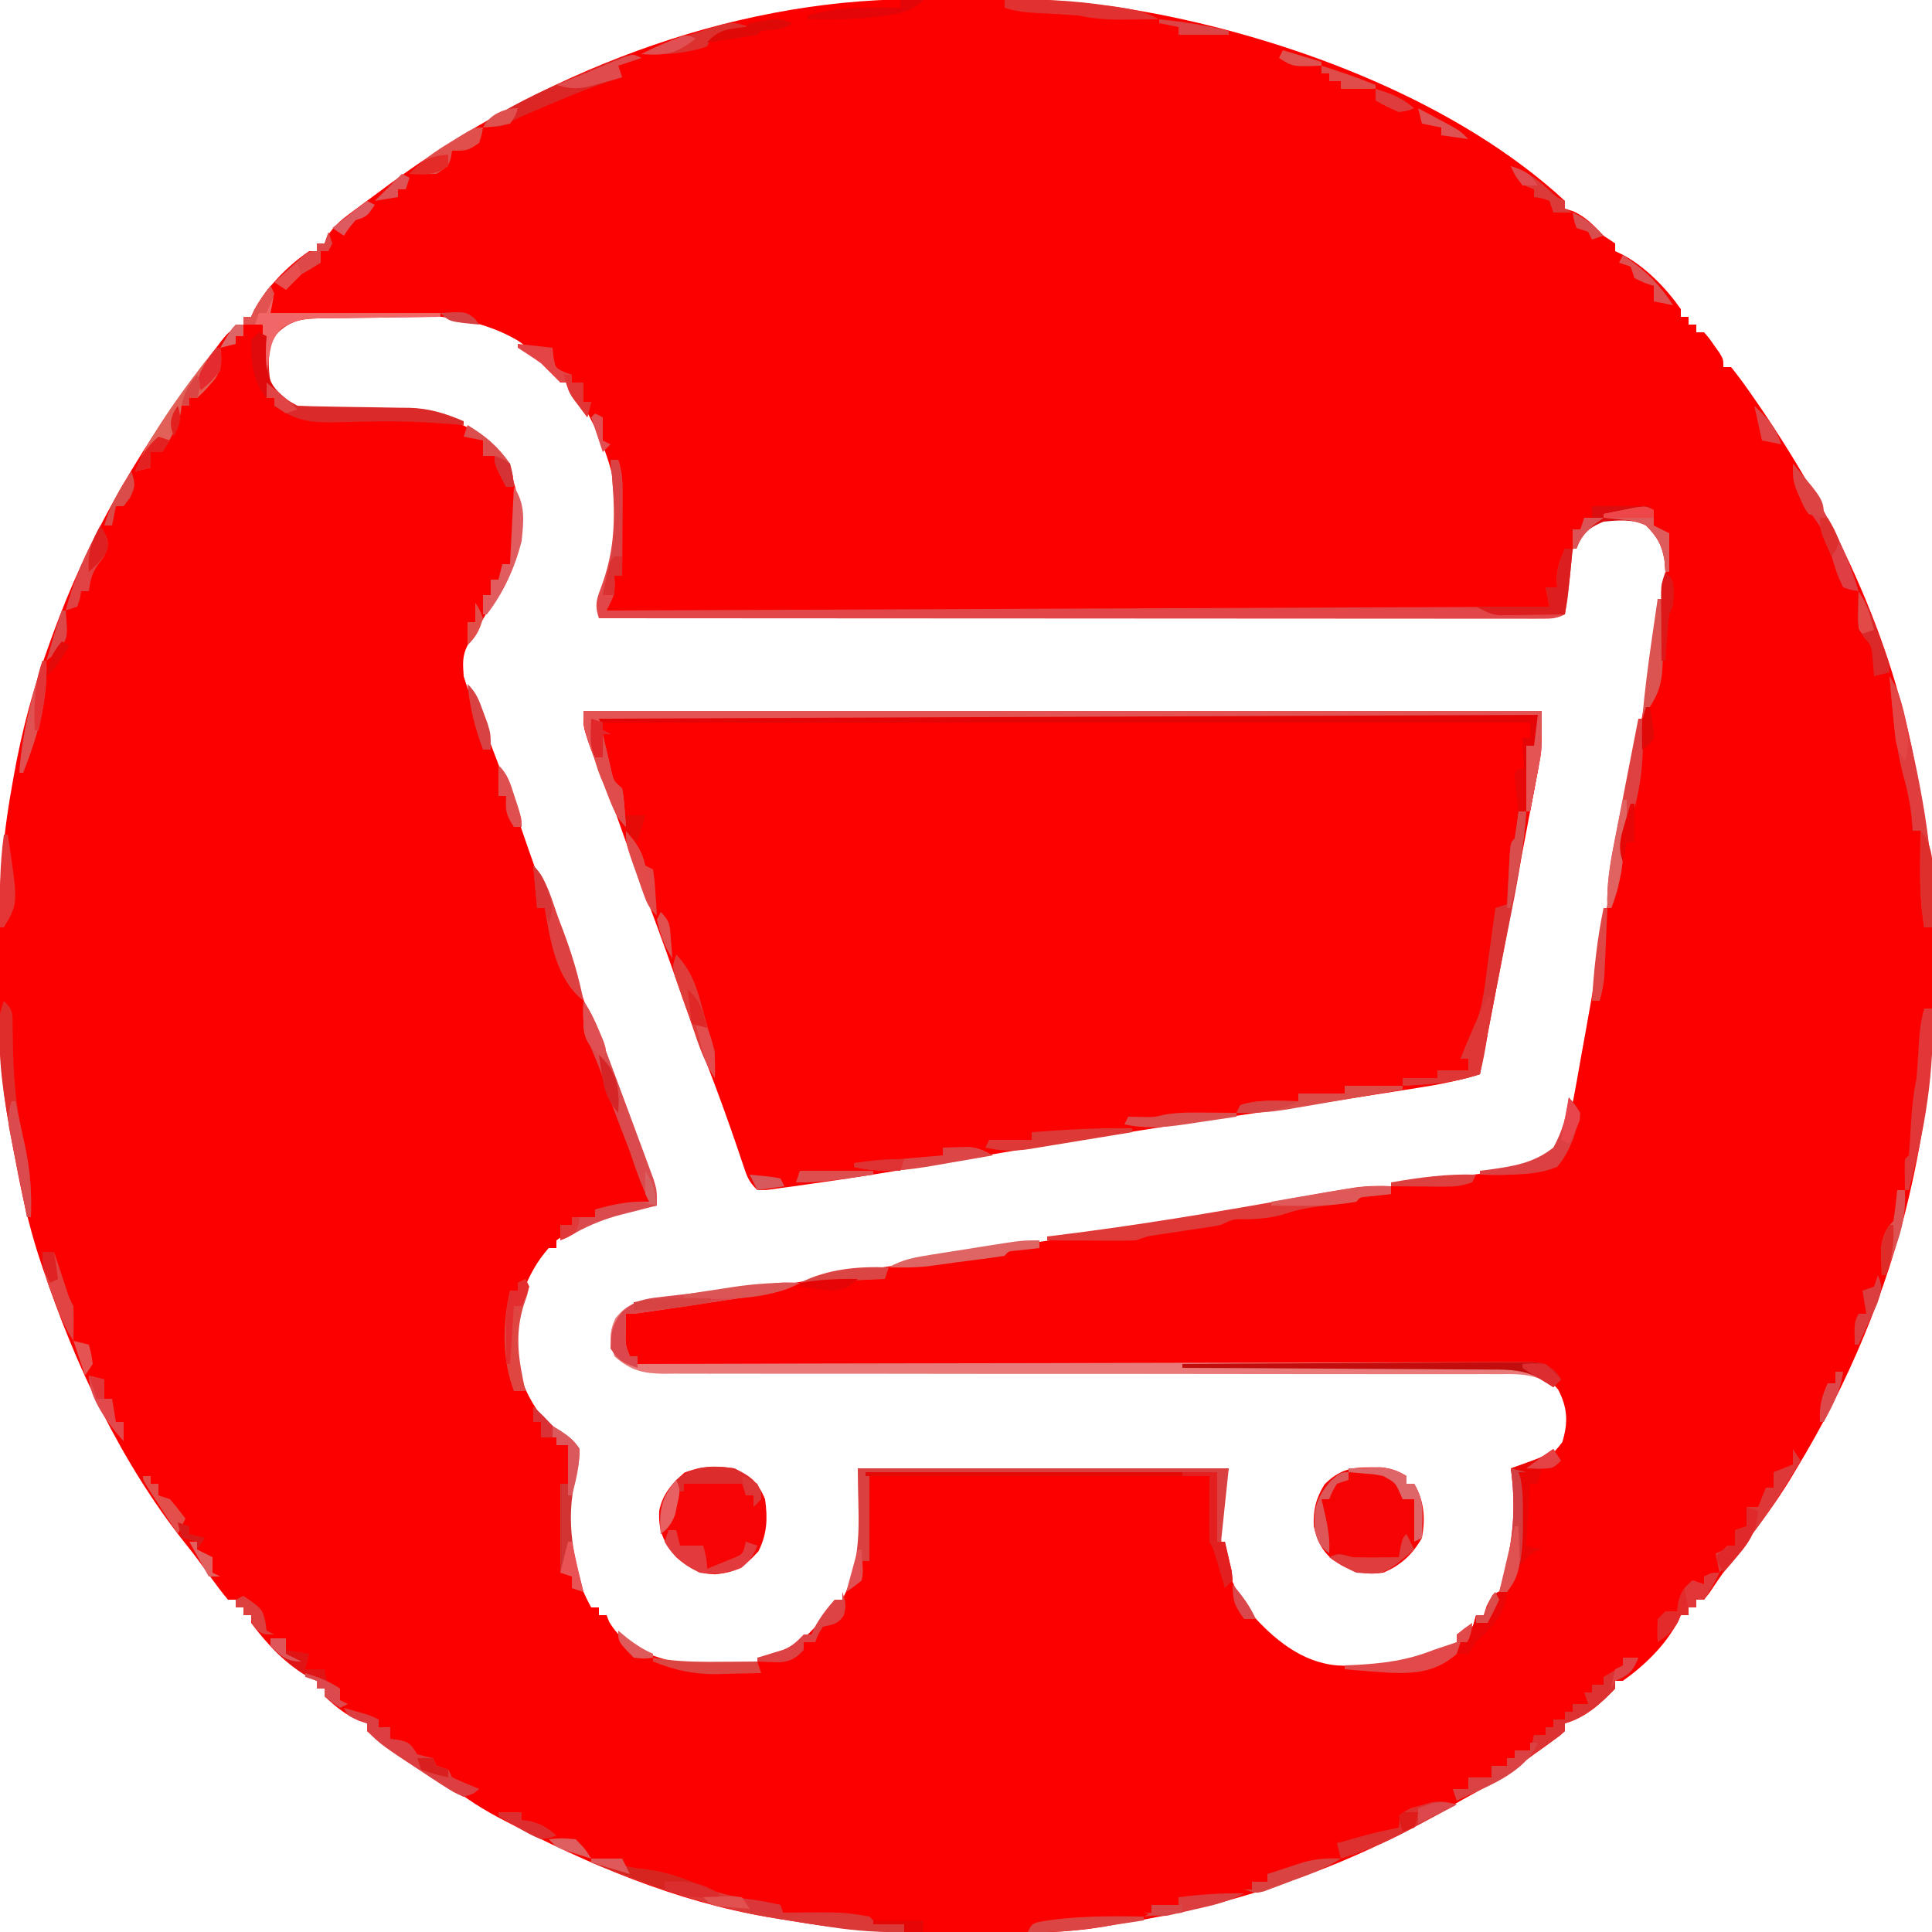 <?xml version="1.0" encoding="UTF-8"?>
<svg version="1.1" xmlns="http://www.w3.org/2000/svg" width="500" height="500">
<path d="M0 0 C1.046 -0.006 2.092 -0.011 3.169 -0.017 C5.375 -0.027 7.581 -0.033 9.787 -0.037 C13.09 -0.047 16.391 -0.078 19.693 -0.109 C33.332 -0.178 46.405 0.756 59.824 3.203 C61.034 3.422 62.245 3.641 63.491 3.867 C99.624 10.942 141.249 26.737 168.824 52.203 C168.824 52.863 168.824 53.523 168.824 54.203 C169.546 54.43 170.268 54.657 171.012 54.891 C174.37 56.458 176.286 58.531 178.824 61.203 C179.814 61.863 180.804 62.523 181.824 63.203 C181.824 63.863 181.824 64.523 181.824 65.203 C182.71 65.615 182.71 65.615 183.613 66.035 C189.628 69.213 194.93 74.668 198.824 80.203 C198.824 80.863 198.824 81.523 198.824 82.203 C199.484 82.203 200.144 82.203 200.824 82.203 C200.824 82.863 200.824 83.523 200.824 84.203 C201.484 84.203 202.144 84.203 202.824 84.203 C202.824 84.863 202.824 85.523 202.824 86.203 C203.484 86.203 204.144 86.203 204.824 86.203 C206.113 87.664 206.113 87.664 207.449 89.578 C207.895 90.205 208.341 90.831 208.801 91.477 C209.824 93.203 209.824 93.203 209.824 95.203 C210.484 95.203 211.144 95.203 211.824 95.203 C213.421 97.169 214.881 99.128 216.324 101.203 C216.766 101.833 217.209 102.463 217.664 103.113 C237.985 132.367 253.705 164.916 259.824 200.203 C260.092 201.655 260.362 203.107 260.633 204.559 C260.906 206.044 261.178 207.53 261.449 209.016 C261.634 210.019 261.634 210.019 261.823 211.043 C263.378 219.823 263.985 228.559 264.027 237.469 C264.033 238.423 264.039 239.378 264.045 240.362 C264.054 242.375 264.061 244.389 264.064 246.402 C264.074 249.404 264.105 252.405 264.137 255.406 C264.232 272.785 262.385 289.795 258.574 306.766 C258.363 307.711 258.152 308.656 257.934 309.629 C252.167 334.464 242.05 358.43 228.824 380.203 C227.952 381.667 227.952 381.667 227.062 383.16 C223.564 388.861 219.658 394.156 215.533 399.41 C212.22 403.635 209.162 407.993 206.199 412.473 C205.519 413.329 205.519 413.329 204.824 414.203 C204.164 414.203 203.504 414.203 202.824 414.203 C202.824 414.863 202.824 415.523 202.824 416.203 C202.164 416.203 201.504 416.203 200.824 416.203 C200.824 416.863 200.824 417.523 200.824 418.203 C200.164 418.203 199.504 418.203 198.824 418.203 C198.55 418.794 198.275 419.384 197.992 419.992 C194.815 426.007 189.359 431.309 183.824 435.203 C183.164 435.203 182.504 435.203 181.824 435.203 C181.824 435.863 181.824 436.523 181.824 437.203 C178.105 441.116 174.106 444.718 168.824 446.203 C168.824 446.863 168.824 447.523 168.824 448.203 C167.426 449.465 167.426 449.465 165.449 450.891 C164.718 451.419 163.987 451.948 163.234 452.492 C162.439 453.057 161.644 453.621 160.824 454.203 C160.019 454.788 159.213 455.374 158.383 455.977 C153.877 459.206 149.351 462.162 144.461 464.773 C141.777 466.229 139.146 467.764 136.509 469.301 C110.467 484.32 82.457 493.484 52.824 498.203 C51.335 498.48 51.335 498.48 49.815 498.763 C39.1 500.593 28.403 500.541 17.559 500.519 C14.292 500.516 11.027 500.539 7.76 500.564 C-5.815 500.605 -18.808 499.525 -32.176 497.203 C-33.886 496.92 -35.595 496.638 -37.305 496.356 C-61.198 492.334 -83.983 482.68 -105.363 471.516 C-106.047 471.159 -106.73 470.803 -107.434 470.436 C-111.39 468.316 -115.016 465.96 -118.633 463.303 C-120.462 461.999 -122.357 460.962 -124.363 459.953 C-130.365 456.703 -136.006 452.656 -141.176 448.203 C-141.176 447.543 -141.176 446.883 -141.176 446.203 C-142.228 445.863 -142.228 445.863 -143.301 445.516 C-146.917 443.865 -149.263 441.912 -152.176 439.203 C-152.176 438.543 -152.176 437.883 -152.176 437.203 C-152.836 437.203 -153.496 437.203 -154.176 437.203 C-154.176 436.543 -154.176 435.883 -154.176 435.203 C-154.755 434.94 -155.333 434.677 -155.93 434.406 C-162.028 431.14 -167.081 425.706 -171.176 420.203 C-171.176 419.543 -171.176 418.883 -171.176 418.203 C-171.836 418.203 -172.496 418.203 -173.176 418.203 C-173.176 417.543 -173.176 416.883 -173.176 416.203 C-173.836 416.203 -174.496 416.203 -175.176 416.203 C-175.176 415.543 -175.176 414.883 -175.176 414.203 C-175.836 414.203 -176.496 414.203 -177.176 414.203 C-178.598 412.508 -179.937 410.743 -181.238 408.953 C-182.058 407.828 -182.878 406.703 -183.699 405.578 C-184.115 405.006 -184.531 404.433 -184.96 403.844 C-186.032 402.397 -187.152 400.984 -188.277 399.578 C-204.886 378.678 -216.766 353.43 -225.176 328.203 C-225.498 327.243 -225.82 326.284 -226.151 325.295 C-228.68 317.451 -230.477 309.561 -231.986 301.472 C-232.366 299.439 -232.757 297.409 -233.15 295.379 C-235.155 284.87 -236.333 274.824 -236.379 264.125 C-236.385 263.078 -236.39 262.03 -236.396 260.951 C-236.406 258.739 -236.412 256.527 -236.416 254.315 C-236.426 251.004 -236.457 247.694 -236.488 244.383 C-236.556 230.724 -235.569 217.648 -233.176 204.203 C-233.021 203.318 -232.867 202.433 -232.708 201.522 C-230.565 189.324 -227.459 177.821 -223.176 166.203 C-222.904 165.453 -222.631 164.703 -222.351 163.93 C-213.685 140.186 -201.32 118.431 -186.176 98.203 C-185.542 97.346 -185.542 97.346 -184.895 96.471 C-183.559 94.667 -182.213 92.872 -180.863 91.078 C-180.443 90.509 -180.022 89.94 -179.589 89.354 C-177.51 86.62 -176.512 85.315 -173.176 84.203 C-173.176 83.543 -173.176 82.883 -173.176 82.203 C-172.516 82.203 -171.856 82.203 -171.176 82.203 C-170.924 81.636 -170.673 81.069 -170.414 80.484 C-167.211 74.583 -161.713 68.949 -156.176 65.203 C-155.516 65.203 -154.856 65.203 -154.176 65.203 C-154.176 64.543 -154.176 63.883 -154.176 63.203 C-153.516 63.203 -152.856 63.203 -152.176 63.203 C-151.964 62.639 -151.753 62.074 -151.535 61.492 C-149.723 58.441 -147.235 56.648 -144.426 54.578 C-143.851 54.146 -143.276 53.715 -142.684 53.27 C-140.855 51.904 -139.017 50.552 -137.176 49.203 C-136.591 48.771 -136.007 48.339 -135.404 47.895 C-96.858 19.492 -48.284 0.21 0 0 Z M-166.176 87.203 C-168.027 90.905 -167.64 95.162 -167.176 99.203 C-165.06 102.831 -163.065 104.721 -159.176 106.203 C-156.577 106.392 -154.078 106.48 -151.48 106.477 C-149.944 106.497 -148.408 106.518 -146.871 106.539 C-144.469 106.562 -142.067 106.578 -139.664 106.584 C-127.529 106.634 -117.157 107.282 -107.871 116.098 C-102.964 122.192 -101.447 129.788 -101.805 137.473 C-103.292 148.419 -109.721 157.831 -115.176 167.203 C-116.59 170.032 -116.392 172.05 -116.176 175.203 C-115.097 178.588 -115.097 178.588 -113.551 182.078 C-112.992 183.419 -112.435 184.76 -111.879 186.102 C-111.593 186.784 -111.308 187.467 -111.014 188.171 C-109.713 191.325 -108.498 194.509 -107.301 197.703 C-106.936 198.676 -106.936 198.676 -106.563 199.669 C-104.018 206.523 -101.661 213.442 -99.28 220.355 C-96.702 227.798 -93.941 235.157 -91.104 242.505 C-88.562 249.115 -86.2 255.775 -83.893 262.469 C-81.582 269.134 -79.114 275.733 -76.613 282.328 C-72.871 292.206 -69.413 302.149 -66.176 312.203 C-67.247 312.35 -68.318 312.497 -69.422 312.648 C-75.903 313.606 -81.402 314.995 -87.176 318.203 C-88.125 318.719 -89.073 319.234 -90.051 319.766 C-90.752 320.24 -91.453 320.714 -92.176 321.203 C-92.176 321.863 -92.176 322.523 -92.176 323.203 C-92.836 323.203 -93.496 323.203 -94.176 323.203 C-100.049 329.849 -102.435 338.016 -103.676 346.703 C-101.995 358.468 -98.216 366.062 -89.238 373.703 C-88.217 374.446 -88.217 374.446 -87.176 375.203 C-87.32 375.93 -87.465 376.657 -87.613 377.406 C-90.222 391.536 -90.119 403.474 -83.176 416.203 C-82.516 416.203 -81.856 416.203 -81.176 416.203 C-81.176 416.863 -81.176 417.523 -81.176 418.203 C-80.516 418.203 -79.856 418.203 -79.176 418.203 C-78.97 418.76 -78.763 419.317 -78.551 419.891 C-74.718 426.337 -69.032 428.27 -62.176 430.203 C-61.186 430.533 -60.196 430.863 -59.176 431.203 C-48.359 431.835 -38.318 431.806 -29.176 425.203 C-27.468 423.579 -25.8 421.911 -24.176 420.203 C-23.413 419.481 -22.65 418.759 -21.863 418.016 C-19.949 416.372 -19.949 416.372 -20.176 414.203 C-19.516 414.203 -18.856 414.203 -18.176 414.203 C-12.663 402.706 -11.66 392.782 -14.176 380.203 C17.504 380.203 49.184 380.203 81.824 380.203 C81.164 382.513 80.504 384.823 79.824 387.203 C78.539 398.11 80.828 408.732 87.449 417.578 C93.341 424.302 100.621 430.413 109.824 431.203 C121.473 431.86 130.43 430.8 140.824 425.203 C140.824 424.543 140.824 423.883 140.824 423.203 C141.464 422.935 142.103 422.667 142.762 422.391 C145.156 421.316 145.156 421.316 145.824 418.203 C146.484 418.203 147.144 418.203 147.824 418.203 C154.011 410.569 157.43 400.861 156.555 391.039 C156.123 387.4 155.516 383.802 154.824 380.203 C156.47 380.012 156.47 380.012 158.148 379.816 C162.887 379.026 165.279 377.264 168.137 373.453 C169.717 368.282 169.512 364.529 167.074 359.828 C164.566 356.902 162.702 355.442 158.846 354.952 C158.145 354.951 157.445 354.95 156.723 354.95 C155.503 354.941 155.503 354.941 154.259 354.933 C152.928 354.939 152.928 354.939 151.569 354.945 C150.622 354.941 149.675 354.937 148.699 354.934 C145.517 354.924 142.335 354.928 139.153 354.932 C136.874 354.927 134.596 354.922 132.318 354.916 C127.408 354.905 122.499 354.899 117.589 354.898 C109.828 354.896 102.068 354.878 94.308 354.857 C83.431 354.83 72.553 354.807 61.676 354.79 C60.641 354.788 60.641 354.788 59.584 354.787 C51.883 354.775 44.182 354.765 36.481 354.756 C33.688 354.753 30.895 354.75 28.103 354.747 C27.414 354.746 26.725 354.745 26.015 354.745 C14.526 354.731 3.037 354.707 -8.452 354.673 C-16.17 354.651 -23.887 354.643 -31.605 354.645 C-36.403 354.644 -41.201 354.63 -45.998 354.612 C-48.226 354.607 -50.454 354.606 -52.682 354.611 C-55.72 354.617 -58.757 354.605 -61.794 354.588 C-62.679 354.595 -63.565 354.601 -64.477 354.607 C-69.141 354.56 -72.473 354.378 -76.176 351.203 C-77.125 347.724 -77.548 345.35 -76.426 341.891 C-74.57 339.386 -72.753 338.316 -69.716 337.72 C-68.73 337.607 -67.743 337.495 -66.727 337.379 C-65.022 337.172 -65.022 337.172 -63.283 336.962 C-62.031 336.814 -60.778 336.667 -59.488 336.516 C-47.271 335.005 -35.166 333.065 -23.051 330.891 C-8.426 328.276 6.214 325.787 20.887 323.453 C21.833 323.303 22.778 323.152 23.753 322.997 C34.516 321.29 45.273 319.699 56.094 318.401 C66.415 317.101 76.637 315.184 86.875 313.363 C98.551 311.288 110.231 309.279 121.949 307.453 C123.246 307.25 124.543 307.046 125.879 306.836 C131.714 305.935 137.545 305.094 143.41 304.406 C144.418 304.285 145.426 304.163 146.464 304.038 C148.284 303.825 150.106 303.628 151.93 303.454 C157.591 302.795 162.714 301.351 166.824 297.203 C169.352 292.259 170.562 287.493 171.508 282.051 C171.72 280.886 171.72 280.886 171.937 279.697 C172.386 277.221 172.824 274.744 173.262 272.266 C173.551 270.67 173.84 269.074 174.131 267.479 C175.756 258.492 177.279 249.491 178.762 240.48 C180.79 228.187 183.066 215.945 185.387 203.703 C185.777 201.635 186.167 199.568 186.557 197.5 C187.304 193.536 188.052 189.573 188.802 185.61 C189.713 180.795 190.622 175.98 191.527 171.164 C191.864 169.374 191.864 169.374 192.208 167.548 C195.818 153.234 195.818 153.234 193.773 139.289 C191.506 136.466 189.53 134.411 185.871 133.965 C180.331 133.786 177.156 134.4 172.824 138.203 C171.134 141.057 170.342 143.774 169.699 147.016 C169.532 147.826 169.364 148.637 169.191 149.473 C168.759 152.689 168.824 155.957 168.824 159.203 C86.324 159.203 3.824 159.203 -81.176 159.203 C-80.186 155.903 -79.196 152.603 -78.176 149.203 C-73.987 133.111 -76.962 119.517 -85.176 105.203 C-86.432 103.108 -87.725 101.179 -89.176 99.203 C-89.836 99.203 -90.496 99.203 -91.176 99.203 C-91.387 98.636 -91.599 98.069 -91.816 97.484 C-93.679 94.359 -95.967 92.81 -98.926 90.703 C-99.952 89.95 -100.978 89.198 -102.035 88.422 C-113.177 81.83 -125.439 81.536 -137.992 81.627 C-140.7 81.641 -143.405 81.606 -146.113 81.568 C-147.853 81.567 -149.592 81.569 -151.332 81.574 C-152.132 81.561 -152.932 81.548 -153.756 81.534 C-159.563 81.63 -162.123 83.028 -166.176 87.203 Z " fill="#FC0000" transform="translate(236.176,-0.203)"/>
<path d="M0 0 C81.84 0 163.68 0 248 0 C248 6.151 247.89 10.706 246.785 16.539 C246.654 17.243 246.523 17.947 246.388 18.672 C245.954 20.991 245.508 23.308 245.062 25.625 C244.753 27.264 244.445 28.904 244.136 30.543 C243.289 35.043 242.429 39.54 241.567 44.037 C240.971 47.149 240.378 50.261 239.785 53.373 C237.204 66.918 234.609 80.46 232 94 C226.586 95.673 221.236 96.72 215.641 97.586 C214.301 97.798 214.301 97.798 212.935 98.015 C210.041 98.473 207.145 98.924 204.25 99.375 C202.232 99.692 200.215 100.01 198.197 100.328 C186.955 102.095 175.706 103.804 164.444 105.445 C153.784 107.01 143.141 108.686 132.5 110.375 C131.553 110.525 130.605 110.676 129.629 110.83 C117.662 112.733 105.714 114.72 93.778 116.811 C82.525 118.779 71.265 120.649 59.948 122.22 C57.984 122.493 56.022 122.776 54.059 123.059 C52.894 123.215 51.728 123.371 50.527 123.531 C49.504 123.671 48.48 123.811 47.426 123.955 C46.625 123.97 45.825 123.985 45 124 C42.92 121.92 42.463 120.887 41.555 118.168 C41.287 117.38 41.018 116.593 40.742 115.781 C40.456 114.925 40.17 114.069 39.875 113.188 C37.387 105.901 34.776 98.681 32 91.5 C29.119 84.025 26.398 76.513 23.785 68.941 C20.888 60.588 17.794 52.311 14.705 44.027 C11.798 36.209 8.994 28.362 6.277 20.477 C4.565 15.531 2.735 10.669 0.629 5.875 C0 4 0 4 0 0 Z " fill="#FD0000" transform="translate(151,184)"/>
<path d="M0 0 C81.84 0 163.68 0 248 0 C248 10.125 248 10.125 247.344 13.598 C247.141 14.705 247.141 14.705 246.934 15.834 C246.791 16.569 246.647 17.305 246.5 18.062 C246.357 18.833 246.214 19.603 246.066 20.396 C245.718 22.266 245.36 24.133 245 26 C244.67 26 244.34 26 244 26 C243.67 19.73 243.34 13.46 243 7 C243.66 7 244.32 7 245 7 C245 5.68 245 4.36 245 3 C165.8 3 86.6 3 5 3 C5 3.66 5 4.32 5 5 C5.66 5.33 6.32 5.66 7 6 C6.34 6 5.68 6 5 6 C5.45 7.96 5.91 9.918 6.375 11.875 C6.63 12.966 6.885 14.056 7.148 15.18 C7.789 18.104 7.789 18.104 10 20 C10.414 22.383 10.414 22.383 10.625 25.125 C10.7 26.035 10.775 26.945 10.852 27.883 C10.901 28.581 10.95 29.28 11 30 C8.947 27.947 8.362 26.738 7.344 24.078 C7.043 23.3 6.743 22.521 6.434 21.719 C6.126 20.904 5.817 20.089 5.5 19.25 C5.192 18.451 4.884 17.652 4.566 16.828 C0 4.912 0 4.912 0 0 Z " fill="#E50507" transform="translate(151,184)"/>
<path d="M0 0 C0.66 0 1.32 0 2 0 C3.099 3.297 3.114 5.73 3.098 9.199 C3.094 10.408 3.091 11.616 3.088 12.861 C3.08 14.124 3.071 15.387 3.062 16.688 C3.058 17.962 3.053 19.236 3.049 20.549 C3.037 23.699 3.021 26.85 3 30 C2.34 30 1.68 30 1 30 C1.062 31.114 1.062 31.114 1.125 32.25 C1 35 1 35 -1 39 C79.52 38.67 160.04 38.34 243 38 C242.67 36.35 242.34 34.7 242 33 C242.99 33 243.98 33 245 33 C244.959 32.278 244.917 31.556 244.875 30.812 C245.009 27.793 245.752 25.731 247 23 C247.66 23 248.32 23 249 23 C248.685 26.335 248.349 29.668 248 33 C247.928 33.722 247.856 34.444 247.781 35.188 C247.593 36.802 247.306 38.404 247 40 C244.705 41.148 243.433 41.124 240.881 41.123 C239.579 41.126 239.579 41.126 238.251 41.129 C237.292 41.126 236.333 41.123 235.344 41.12 C234.33 41.121 233.316 41.122 232.27 41.123 C228.849 41.124 225.428 41.119 222.007 41.114 C219.564 41.113 217.12 41.113 214.676 41.114 C209.404 41.114 204.132 41.111 198.86 41.106 C191.237 41.098 183.614 41.095 175.992 41.094 C163.625 41.092 151.259 41.085 138.892 41.075 C126.877 41.066 114.862 41.059 102.847 41.055 C102.107 41.055 101.367 41.054 100.604 41.054 C96.89 41.053 93.177 41.052 89.463 41.05 C58.642 41.04 27.821 41.022 -3 41 C-4.266 37.202 -3.469 35.842 -2.125 32.125 C1.818 21.124 1.091 11.513 0 0 Z " fill="#E24648" transform="translate(158,119)"/>
<path d="M0 0 C0.799 0.009 1.598 0.018 2.422 0.027 C3.025 0.039 3.628 0.051 4.25 0.062 C1.142 1.814 -1.599 2.518 -5.117 3.055 C-6.708 3.302 -6.708 3.302 -8.331 3.554 C-9.459 3.722 -10.588 3.89 -11.75 4.062 C-12.896 4.238 -14.043 4.414 -15.224 4.595 C-18.773 5.135 -22.324 5.663 -25.875 6.188 C-27.092 6.369 -28.309 6.551 -29.562 6.738 C-30.72 6.91 -31.878 7.081 -33.07 7.258 C-34.637 7.49 -34.637 7.49 -36.235 7.727 C-38.75 8.062 -38.75 8.062 -40.75 8.062 C-40.771 9.321 -40.791 10.579 -40.812 11.875 C-40.824 12.583 -40.836 13.29 -40.848 14.02 C-40.833 16.266 -40.833 16.266 -39.75 19.062 C-39.09 19.062 -38.43 19.062 -37.75 19.062 C-37.75 19.723 -37.75 20.383 -37.75 21.062 C-36.543 21.059 -35.335 21.055 -34.091 21.051 C-5.441 20.965 23.209 20.899 51.859 20.858 C55.383 20.853 58.908 20.848 62.433 20.843 C63.486 20.841 63.486 20.841 64.56 20.84 C75.928 20.822 87.297 20.791 98.666 20.754 C110.327 20.717 121.989 20.695 133.651 20.686 C140.203 20.681 146.754 20.669 153.306 20.64 C159.469 20.612 165.631 20.604 171.793 20.61 C174.059 20.609 176.324 20.601 178.59 20.586 C181.676 20.566 184.761 20.571 187.847 20.581 C188.75 20.57 189.653 20.558 190.583 20.546 C196.667 20.605 196.667 20.605 199.838 23.093 C200.304 23.743 200.77 24.393 201.25 25.062 C200.59 25.723 199.93 26.383 199.25 27.062 C198.618 26.575 197.986 26.088 197.336 25.586 C193.105 23.497 189.538 23.651 184.881 23.691 C183.934 23.687 182.987 23.683 182.011 23.679 C178.834 23.67 175.657 23.682 172.481 23.694 C170.204 23.691 167.927 23.687 165.651 23.682 C160.747 23.674 155.843 23.675 150.939 23.682 C143.187 23.694 135.435 23.682 127.683 23.666 C116.816 23.645 105.948 23.632 95.081 23.629 C94.392 23.628 93.702 23.628 92.992 23.628 C85.3 23.625 77.609 23.625 69.917 23.626 C67.128 23.626 64.338 23.626 61.549 23.627 C60.861 23.627 60.173 23.627 59.463 23.627 C47.984 23.628 36.506 23.612 25.027 23.586 C17.319 23.569 9.611 23.571 1.903 23.587 C-2.891 23.592 -7.684 23.582 -12.478 23.566 C-14.702 23.563 -16.927 23.566 -19.151 23.576 C-22.186 23.59 -25.22 23.579 -28.255 23.561 C-29.136 23.571 -30.018 23.581 -30.927 23.591 C-36.307 23.528 -39.555 22.767 -43.75 19.062 C-44.976 15.097 -45.194 13.061 -43.5 9.25 C-40.159 5.074 -37.133 4.659 -32.035 4.027 C-31.383 3.944 -30.731 3.86 -30.059 3.774 C-27.978 3.509 -25.895 3.254 -23.812 3 C-21.734 2.741 -19.655 2.479 -17.577 2.215 C-15.689 1.976 -13.799 1.744 -11.91 1.511 C-1.152 -0.017 -1.152 -0.017 0 0 Z " fill="#E97A79" transform="translate(202.75,331.938)"/>
<path d="M0 0 C0.938 -0.005 1.877 -0.01 2.844 -0.016 C5.54 0.254 7.189 0.877 9.5 2.25 C9.5 2.91 9.5 3.57 9.5 4.25 C10.16 4.25 10.82 4.25 11.5 4.25 C14.106 8.821 14.418 13.099 13.5 18.25 C11.096 22.52 8.017 25.353 3.5 27.25 C-1.964 27.985 -5.343 26.851 -9.762 23.797 C-12.621 21.253 -13.566 18.924 -14.5 15.25 C-14.675 11.083 -13.941 7.95 -11.688 4.375 C-7.975 0.768 -5.148 -0.028 0 0 Z " fill="#F60303" transform="translate(354.5,379.75)"/>
<path d="M0 0 C4.13 2.065 6.295 3.746 8 8 C8.704 12.964 8.533 16.914 6.312 21.438 C2.683 25.459 0.51 26.832 -4.938 27.438 C-9.234 27.251 -11.72 25.833 -15 23 C-18.391 19.074 -19.669 16.053 -19.387 10.957 C-18.537 6.655 -16.073 3.947 -12.875 1.125 C-8.559 -0.564 -4.57 -0.665 0 0 Z " fill="#F70504" transform="translate(190,380)"/>
<path d="M0 0 C81.84 0 163.68 0 248 0 C248 10.125 248 10.125 247.344 13.598 C247.141 14.705 247.141 14.705 246.934 15.834 C246.791 16.569 246.647 17.305 246.5 18.062 C246.357 18.833 246.214 19.603 246.066 20.396 C245.718 22.266 245.36 24.133 245 26 C244.67 26 244.34 26 244 26 C244 20.39 244 14.78 244 9 C244.66 9 245.32 9 246 9 C246.33 6.36 246.66 3.72 247 1 C166.81 1.33 86.62 1.66 4 2 C4.33 2.99 4.66 3.98 5 5 C5.66 5.33 6.32 5.66 7 6 C6.34 6 5.68 6 5 6 C5.45 7.96 5.91 9.918 6.375 11.875 C6.63 12.966 6.885 14.056 7.148 15.18 C7.789 18.104 7.789 18.104 10 20 C10.414 22.383 10.414 22.383 10.625 25.125 C10.7 26.035 10.775 26.945 10.852 27.883 C10.901 28.581 10.95 29.28 11 30 C8.947 27.947 8.362 26.738 7.344 24.078 C7.043 23.3 6.743 22.521 6.434 21.719 C6.126 20.904 5.817 20.089 5.5 19.25 C5.192 18.451 4.884 17.652 4.566 16.828 C0 4.912 0 4.912 0 0 Z " fill="#E45454" transform="translate(151,184)"/>
<path d="M0 0 C1 2 1 2 0 7 C14.52 7 29.04 7 44 7 C44 7.33 44 7.66 44 8 C42.313 8.014 42.313 8.014 40.591 8.028 C36.407 8.068 32.223 8.134 28.039 8.208 C26.23 8.236 24.422 8.257 22.613 8.271 C20.008 8.292 17.405 8.339 14.801 8.391 C13.593 8.392 13.593 8.392 12.36 8.394 C7.337 8.525 4.643 9.222 1 13 C-0.857 16.715 -0.585 20.956 0 25 C2.19 27.824 3.83 29.415 7 31 C9.531 31.12 12.038 31.186 14.57 31.211 C16.122 31.239 17.674 31.268 19.227 31.297 C21.669 31.338 24.11 31.375 26.553 31.401 C28.913 31.429 31.273 31.475 33.633 31.523 C34.351 31.527 35.069 31.53 35.809 31.533 C41.094 31.66 45.129 32.94 50 35 C50 35.33 50 35.66 50 36 C49.063 35.928 48.126 35.856 47.16 35.781 C45.794 35.685 44.429 35.592 43.062 35.5 C42.323 35.45 41.584 35.4 40.823 35.349 C36.054 35.068 31.327 34.992 26.551 35.074 C25.447 35.091 24.342 35.108 23.205 35.125 C21.018 35.166 18.831 35.224 16.645 35.301 C10.146 35.416 6.314 34.831 1 31 C1 30.34 1 29.68 1 29 C0.34 29 -0.32 29 -1 29 C-4.704 24.556 -4.688 19.537 -5 14 C-3.68 13.34 -2.36 12.68 -1 12 C-1.66 11.01 -2.32 10.02 -3 9 C-4.32 9.33 -5.64 9.66 -7 10 C-7 9.34 -7 8.68 -7 8 C-6.34 8 -5.68 8 -5 8 C-4.732 7.423 -4.464 6.845 -4.188 6.25 C-2.983 3.967 -1.592 2.026 0 0 Z " fill="#DA2B2A" transform="translate(70,74)"/>
<path d="M0 0 C0 0.66 0 1.32 0 2 C-2.051 2.228 -4.102 2.456 -6.152 2.684 C-8.011 2.819 -8.011 2.819 -9 4 C-12.059 4.449 -15.117 4.817 -18.189 5.162 C-21.287 5.538 -24.101 6.034 -27.062 7.031 C-30.38 8.125 -33.331 8.375 -36.812 8.562 C-40.725 8.439 -40.725 8.439 -44 10 C-45.375 10.283 -46.76 10.514 -48.148 10.719 C-48.989 10.846 -49.829 10.974 -50.695 11.105 C-51.58 11.236 -52.464 11.366 -53.375 11.5 C-55.112 11.758 -56.849 12.018 -58.586 12.281 C-59.747 12.452 -59.747 12.452 -60.931 12.627 C-63.186 12.983 -63.186 12.983 -66 14 C-67.773 14.082 -69.549 14.107 -71.324 14.098 C-72.352 14.094 -73.38 14.091 -74.439 14.088 C-75.511 14.08 -76.583 14.071 -77.688 14.062 C-78.771 14.058 -79.854 14.053 -80.971 14.049 C-83.647 14.037 -86.324 14.021 -89 14 C-89 13.67 -89 13.34 -89 13 C-88.301 12.915 -87.601 12.831 -86.881 12.744 C-66.296 10.217 -45.923 6.825 -25.513 3.164 C-21.039 2.362 -16.565 1.565 -12.086 0.797 C-11.192 0.643 -10.298 0.489 -9.376 0.331 C-6.204 -0.111 -3.196 -0.145 0 0 Z " fill="#DF3A38" transform="translate(360,307)"/>
<path d="M0 0 C0.66 0 1.32 0 2 0 C1.441 8.676 -0.038 17.047 -1.75 25.562 C-2.018 26.915 -2.285 28.268 -2.551 29.621 C-3.095 32.382 -3.642 35.143 -4.19 37.903 C-5.447 44.243 -6.659 50.59 -7.875 56.938 C-8.289 59.092 -8.703 61.247 -9.117 63.402 C-9.411 64.935 -9.706 66.467 -10 68 C-14.717 69.478 -18.972 70.318 -23.938 70.625 C-25.653 70.737 -25.653 70.737 -27.402 70.852 C-28.26 70.901 -29.117 70.95 -30 71 C-30 70.34 -30 69.68 -30 69 C-27.03 69 -24.06 69 -21 69 C-21 68.34 -21 67.68 -21 67 C-18.36 67 -15.72 67 -13 67 C-13 66.01 -13 65.02 -13 64 C-13.66 64 -14.32 64 -15 64 C-13.947 61.326 -12.872 58.749 -11.562 56.188 C-9.102 50.461 -8.638 44.189 -7.812 38.062 C-7.547 36.178 -7.547 36.178 -7.275 34.256 C-6.841 31.172 -6.417 28.087 -6 25 C-5.01 24.67 -4.02 24.34 -3 24 C-2.939 22.857 -2.879 21.713 -2.816 20.535 C-2.732 19.044 -2.647 17.553 -2.562 16.062 C-2.523 15.308 -2.484 14.553 -2.443 13.775 C-2.113 8.113 -2.113 8.113 -1 7 C-0.632 4.672 -0.298 2.338 0 0 Z " fill="#DB3232" transform="translate(393,210)"/>
<path d="M0 0 C2.64 0 5.28 0 8 0 C8.33 0.66 8.66 1.32 9 2 C11.408 2.51 11.408 2.51 14.312 2.812 C18.851 3.486 22.582 4.528 26.75 6.438 C33.913 9.657 41.294 10.797 49 12 C49 12.66 49 13.32 49 14 C49.822 13.988 50.645 13.977 51.492 13.965 C65.371 13.853 65.371 13.853 72 15 C72.495 15.495 72.495 15.495 73 16 C74.347 16.231 75.704 16.412 77.062 16.562 C78.362 16.707 79.661 16.851 81 17 C81 17.66 81 18.32 81 19 C74.586 19.129 68.526 18.706 62.188 17.75 C60.818 17.544 60.818 17.544 59.421 17.334 C56.612 16.902 53.806 16.453 51 16 C50.175 15.871 49.351 15.743 48.501 15.61 C31.707 12.924 15.736 7.37 0 1 C0 0.67 0 0.34 0 0 Z " fill="#DB3838" transform="translate(153,481)"/>
<path d="M0 0 C31.68 0 63.36 0 96 0 C95.34 6.27 94.68 12.54 94 19 C93.67 19 93.34 19 93 19 C93 13.06 93 7.12 93 1 C48.45 1.495 48.45 1.495 3 2 C3 9.26 3 16.52 3 24 C2.34 24 1.68 24 1 24 C1.124 25.145 1.124 25.145 1.25 26.312 C1.167 27.199 1.085 28.086 1 29 C-1.016 30.668 -1.016 30.668 -3 32 C-2.783 31.45 -2.567 30.899 -2.344 30.332 C1.234 19.65 0 12.464 0 0 Z " fill="#DA4040" transform="translate(222,380)"/>
<path d="M0 0 C2.139 3.209 3.298 6.187 4.645 9.801 C4.896 10.474 5.148 11.146 5.407 11.84 C6.213 13.996 7.012 16.154 7.812 18.312 C8.339 19.722 8.866 21.132 9.393 22.541 C10.688 26.011 11.972 29.486 13.25 32.963 C13.995 34.986 14.748 37.005 15.501 39.025 C15.964 40.281 16.425 41.537 16.887 42.793 C17.295 43.895 17.703 44.998 18.124 46.134 C19 49 19 49 19 53 C17.987 53.254 16.974 53.508 15.93 53.77 C14.578 54.117 13.226 54.465 11.875 54.812 C11.21 54.978 10.545 55.144 9.859 55.314 C5.596 56.422 1.898 57.891 -2 60 C-3.333 60.667 -4.667 61.333 -6 62 C-6 60.68 -6 59.36 -6 58 C-5.01 58 -4.02 58 -3 58 C-3 57.34 -3 56.68 -3 56 C-1.02 56 0.96 56 3 56 C3 55.34 3 54.68 3 54 C7.842 52.664 11.934 51.747 17 52 C16.319 50.453 16.319 50.453 15.625 48.875 C14.204 45.645 13.115 42.346 12 39 C11.198 36.892 10.386 34.788 9.562 32.688 C7.83 28.219 6.215 23.748 4.758 19.184 C3.893 16.691 2.855 14.299 1.812 11.875 C0.076 7.649 -0.394 4.534 0 0 Z " fill="#DB4B4D" transform="translate(151,259)"/>
<path d="M0 0 C1.32 0 2.64 0 4 0 C2.951 2.622 2.351 3.794 -0.125 5.25 C-1.053 5.621 -1.053 5.621 -2 6 C-2 6.66 -2 7.32 -2 8 C-5.719 11.913 -9.719 15.515 -15 17 C-15 17.66 -15 18.32 -15 19 C-16.398 20.262 -16.398 20.262 -18.375 21.688 C-19.107 22.216 -19.839 22.745 -20.594 23.289 C-21.388 23.854 -22.182 24.418 -23 25 C-24.191 25.878 -24.191 25.878 -25.406 26.773 C-31.009 30.834 -36.72 34.1 -43 37 C-43.495 35.515 -43.495 35.515 -44 34 C-42.68 34 -41.36 34 -40 34 C-40 33.01 -40 32.02 -40 31 C-38.02 31 -36.04 31 -34 31 C-34 30.01 -34 29.02 -34 28 C-32.68 28 -31.36 28 -30 28 C-30 27.34 -30 26.68 -30 26 C-29.34 26 -28.68 26 -28 26 C-28 25.34 -28 24.68 -28 24 C-26.68 24 -25.36 24 -24 24 C-23.67 22.68 -23.34 21.36 -23 20 C-22.01 20 -21.02 20 -20 20 C-20 19.34 -20 18.68 -20 18 C-19.34 18 -18.68 18 -18 18 C-18 17.34 -18 16.68 -18 16 C-17.01 16 -16.02 16 -15 16 C-15 15.34 -15 14.68 -15 14 C-14.34 14 -13.68 14 -13 14 C-13 13.34 -13 12.68 -13 12 C-11.68 12 -10.36 12 -9 12 C-9.495 10.515 -9.495 10.515 -10 9 C-9.34 9 -8.68 9 -8 9 C-8 8.34 -8 7.68 -8 7 C-7.01 7 -6.02 7 -5 7 C-5 6.34 -5 5.68 -5 5 C-3.333 4 -1.667 3 0 2 C0 1.34 0 0.68 0 0 Z " fill="#DD3232" transform="translate(420,429)"/>
<path d="M0 0 C30.03 0 60.06 0 91 0 C91 5.94 91 11.88 91 18 C91.66 18 92.32 18 93 18 C93.389 19.622 93.761 21.248 94.125 22.875 C94.438 24.232 94.438 24.232 94.758 25.617 C94.878 26.797 94.878 26.797 95 28 C94.34 28.66 93.68 29.32 93 30 C92.795 29.301 92.59 28.603 92.379 27.883 C92.109 26.973 91.84 26.063 91.562 25.125 C91.296 24.22 91.029 23.315 90.754 22.383 C90.074 20.017 90.074 20.017 89 18 C89 12.39 89 6.78 89 1 C59.63 1 30.26 1 0 1 C0 0.67 0 0.34 0 0 Z " fill="#E10A07" transform="translate(224,381)"/>
<path d="M0 0 C3.015 4.522 3.735 9.492 4.938 14.75 C5.203 15.908 5.468 17.066 5.741 18.259 C9.139 33.58 11.816 49.255 11 65 C10.34 65 9.68 65 9 65 C8.058 59.473 7.879 54.162 7.938 48.562 C7.942 47.736 7.947 46.909 7.951 46.057 C7.963 44.038 7.981 42.019 8 40 C7.34 40 6.68 40 6 40 C5.897 38.763 5.794 37.525 5.688 36.25 C5.289 32.576 4.554 29.182 3.562 25.625 C1.34 17.238 0.766 8.617 0 0 Z " fill="#E03D3F" transform="translate(489,175)"/>
<path d="M0 0 C0.66 0.99 1.32 1.98 2 3 C1.34 3.66 0.68 4.32 0 5 C-0.99 5 -1.98 5 -3 5 C-3.33 6.32 -3.66 7.64 -4 9 C-4.66 9 -5.32 9 -6 9 C-6.33 14.28 -6.66 19.56 -7 25 C-5.68 25.33 -4.36 25.66 -3 26 C-3.603 26.235 -4.207 26.469 -4.828 26.711 C-7.531 28.315 -8.323 29.851 -9.75 32.625 C-10.178 33.442 -10.606 34.26 -11.047 35.102 C-11.361 35.728 -11.676 36.355 -12 37 C-12.66 37 -13.32 37 -14 37 C-13.7 35.947 -13.399 34.894 -13.09 33.809 C-10.382 23.744 -9.612 15.362 -11 5 C-10.457 4.807 -9.915 4.613 -9.355 4.414 C-8.64 4.154 -7.925 3.893 -7.188 3.625 C-6.48 3.37 -5.772 3.115 -5.043 2.852 C-2.752 1.973 -2.752 1.973 0 0 Z " fill="#EB0606" transform="translate(402,375)"/>
<path d="M0 0 C0.799 0.009 1.598 0.018 2.422 0.027 C3.025 0.039 3.628 0.051 4.25 0.062 C1.142 1.814 -1.599 2.518 -5.117 3.055 C-6.708 3.302 -6.708 3.302 -8.331 3.554 C-9.459 3.722 -10.588 3.89 -11.75 4.062 C-12.896 4.238 -14.043 4.414 -15.224 4.595 C-18.773 5.135 -22.324 5.663 -25.875 6.188 C-27.092 6.369 -28.309 6.551 -29.562 6.738 C-30.72 6.91 -31.878 7.081 -33.07 7.258 C-34.637 7.49 -34.637 7.49 -36.235 7.727 C-38.75 8.062 -38.75 8.062 -40.75 8.062 C-40.771 9.321 -40.791 10.579 -40.812 11.875 C-40.824 12.583 -40.836 13.29 -40.848 14.02 C-40.833 16.266 -40.833 16.266 -39.75 19.062 C-39.09 19.062 -38.43 19.062 -37.75 19.062 C-37.75 20.052 -37.75 21.043 -37.75 22.062 C-41.403 20.813 -42.531 20.392 -44.75 17.062 C-44.673 12.883 -44.265 10.702 -41.623 7.419 C-38.21 4.62 -36.192 4.222 -31.84 3.734 C-31.191 3.655 -30.541 3.576 -29.872 3.494 C-27.812 3.246 -25.751 3.029 -23.688 2.812 C-21.622 2.575 -19.557 2.332 -17.492 2.088 C-15.622 1.87 -13.75 1.667 -11.879 1.464 C-0.42 -0.006 -0.42 -0.006 0 0 Z " fill="#DC474D" transform="translate(202.75,331.938)"/>
<path d="M0 0 C12.187 -0.093 24.374 -0.164 36.561 -0.207 C42.22 -0.228 47.878 -0.256 53.537 -0.302 C58.997 -0.345 64.456 -0.369 69.915 -0.38 C72 -0.387 74.084 -0.401 76.169 -0.423 C79.085 -0.452 82 -0.456 84.917 -0.454 C86.214 -0.476 86.214 -0.476 87.537 -0.498 C93.421 -0.457 93.421 -0.457 96.568 2.028 C97.04 2.679 97.513 3.33 98 4 C97.34 4.66 96.68 5.32 96 6 C95.03 5.351 94.06 4.703 93.06 4.034 C88.705 1.561 84.962 1.423 80.035 1.454 C79.166 1.444 78.297 1.433 77.402 1.423 C74.55 1.393 71.699 1.392 68.848 1.391 C66.862 1.376 64.877 1.359 62.891 1.341 C57.682 1.297 52.472 1.277 47.262 1.262 C41.94 1.242 36.617 1.2 31.295 1.16 C20.863 1.085 10.432 1.035 0 1 C0 0.67 0 0.34 0 0 Z " fill="#C30D0C" transform="translate(306,353)"/>
<path d="M0 0 C1.141 1.176 2.281 2.352 3.414 3.535 C4.981 5.07 4.981 5.07 6.961 6.246 C9.135 7.694 10.564 8.806 12 11 C12 14.091 11.404 16.77 10.699 19.777 C8.923 27.964 9.791 36.002 12 44 C12.336 45.333 12.669 46.666 13 48 C12.01 47.67 11.02 47.34 10 47 C10 46.01 10 45.02 10 44 C9.01 43.67 8.02 43.34 7 43 C7 35.41 7 27.82 7 20 C7.66 20 8.32 20 9 20 C9 16.7 9 13.4 9 10 C8.01 10 7.02 10 6 10 C6 9.34 6 8.68 6 8 C4.68 8 3.36 8 2 8 C2 6.68 2 5.36 2 4 C1.34 4 0.68 4 0 4 C0 2.68 0 1.36 0 0 Z " fill="#D23434" transform="translate(138,364)"/>
<path d="M0 0 C2.498 2.498 2.25 3.294 2.273 6.742 C2.292 7.717 2.31 8.691 2.328 9.695 C2.344 10.744 2.359 11.794 2.375 12.875 C2.608 21.925 3.509 30.422 5.628 39.226 C6.958 44.894 7.212 50.185 7 56 C6.67 56 6.34 56 6 56 C5.159 51.751 4.323 47.501 3.491 43.25 C3.209 41.807 2.924 40.365 2.639 38.924 C0.675 28.999 -1.149 19.291 -1.125 9.125 C-1.128 8.034 -1.13 6.944 -1.133 5.82 C-1 3 -1 3 0 0 Z " fill="#DF2D2C" transform="translate(1,259)"/>
<path d="M0 0 C-1.98 0.66 -3.96 1.32 -6 2 C-5.505 3.485 -5.505 3.485 -5 5 C-6.237 5.392 -7.475 5.784 -8.75 6.188 C-14.632 8.145 -20.303 10.564 -26 13 C-26.719 13.303 -27.439 13.606 -28.18 13.918 C-30.586 14.935 -32.917 15.952 -35.188 17.25 C-37.504 18.209 -38.645 17.683 -41 17 C-34.001 12.551 -26.88 8.982 -19.25 5.75 C-18.248 5.317 -17.247 4.884 -16.215 4.438 C-2.713 -1.357 -2.713 -1.357 0 0 Z " fill="#DB2625" transform="translate(166,15)"/>
<path d="M0 0 C0.33 0 0.66 0 1 0 C1.46 3.143 1.489 5.244 -0.266 7.957 C-1.776 9.757 -3.231 11.451 -5 13 C-5.66 13 -6.32 13 -7 13 C-7 13.66 -7 14.32 -7 15 C-7.66 15 -8.32 15 -9 15 C-9.082 15.681 -9.165 16.361 -9.25 17.062 C-10.223 20.875 -11.958 23.641 -14 27 C-14.99 27 -15.98 27 -17 27 C-17 28.32 -17 29.64 -17 31 C-18.32 31.33 -19.64 31.66 -21 32 C-19.504 27.823 -17.406 24.203 -15 20.5 C-14.611 19.898 -14.223 19.297 -13.822 18.677 C-10.882 14.196 -7.761 9.877 -4.5 5.625 C-4.067 5.06 -3.634 4.494 -3.188 3.912 C-2.152 2.586 -1.08 1.29 0 0 Z " fill="#E16057" transform="translate(56,90)"/>
<path d="M0 0 C1 2 1 2 0 7 C14.52 7 29.04 7 44 7 C44 7.33 44 7.66 44 8 C42.313 8.014 42.313 8.014 40.591 8.028 C36.407 8.068 32.223 8.134 28.039 8.208 C26.23 8.236 24.422 8.257 22.613 8.271 C20.008 8.292 17.405 8.339 14.801 8.391 C13.593 8.392 13.593 8.392 12.36 8.394 C8.42 8.497 6.425 8.733 3.008 10.877 C0.653 13.367 0.174 14.888 -0.312 18.25 C-0.453 19.142 -0.594 20.034 -0.738 20.953 C-0.825 21.629 -0.911 22.304 -1 23 C-1.33 23 -1.66 23 -2 23 C-2 18.71 -2 14.42 -2 10 C-3.32 10 -4.64 10 -6 10 C-6.33 9.34 -6.66 8.68 -7 8 C-6.34 8 -5.68 8 -5 8 C-4.732 7.423 -4.464 6.845 -4.188 6.25 C-2.983 3.967 -1.592 2.026 0 0 Z " fill="#F16666" transform="translate(70,74)"/>
<path d="M0 0 C0.66 0 1.32 0 2 0 C2.893 15.669 0.018 31.897 -4 47 C-4.33 47 -4.66 47 -5 47 C-5.098 40.848 -5.098 40.848 -5 39 C-4.505 38.505 -4.505 38.505 -4 38 C-3.787 35.579 -3.623 33.176 -3.5 30.75 C-3.274 26.414 -2.867 22.258 -2 18 C-1.705 14.428 -1.495 10.855 -1.281 7.277 C-1.06 4.701 -0.737 2.464 0 0 Z " fill="#E23738" transform="translate(498,261)"/>
<path d="M0 0 C6.75 1.875 6.75 1.875 9 3 C9 3.66 9 4.32 9 5 C9.99 5 10.98 5 12 5 C12 5.99 12 6.98 12 8 C12.784 8.103 13.568 8.206 14.375 8.312 C17 9 17 9 19 12 C20.326 12.362 21.659 12.697 23 13 C23.33 13.66 23.66 14.32 24 15 C24.99 15.33 25.98 15.66 27 16 C27.33 16.66 27.66 17.32 28 18 C30.31 19.054 32.643 20.057 35 21 C33.48 22.277 33.48 22.277 31 23 C28.22 21.642 25.86 20.274 23.312 18.562 C22.602 18.1 21.892 17.638 21.16 17.162 C9.717 9.634 9.717 9.634 6 6 C6 5.34 6 4.68 6 4 C5.196 3.711 4.391 3.422 3.562 3.125 C1 2 1 2 0 0 Z " fill="#DD3E42" transform="translate(89,442)"/>
<path d="M0 0 C8.884 -0.368 17.385 0.126 26.188 1.375 C27.096 1.501 28.004 1.627 28.94 1.757 C33.039 2.373 36.335 2.985 40 5 C37.437 5.027 34.875 5.047 32.312 5.062 C31.231 5.075 31.231 5.075 30.127 5.088 C26.256 5.106 22.773 4.8 19 4 C15.569 3.751 12.143 3.562 8.707 3.395 C5.594 3.226 2.974 2.991 0 2 C0 1.34 0 0.68 0 0 Z " fill="#E13131" transform="translate(260,0)"/>
<path d="M0 0 C3.405 1.673 5.374 2.669 7 6.125 C7 6.744 7 7.362 7 8 C6.34 8.66 5.68 9.32 5 10 C5 9.01 5 8.02 5 7 C4.34 7 3.68 7 3 7 C2.67 6.01 2.34 5.02 2 4 C-2.95 4 -7.9 4 -13 4 C-13 4.66 -13 5.32 -13 6 C-13.66 6 -14.32 6 -15 6 C-15.103 7.258 -15.206 8.516 -15.312 9.812 C-15.649 12.605 -15.8 13.744 -17.562 16 C-18.037 16.33 -18.511 16.66 -19 17 C-19.418 10.937 -19.133 7.803 -15 3 C-10.638 -0.849 -5.537 -0.805 0 0 Z " fill="#DD2C2C" transform="translate(190,380)"/>
<path d="M0 0 C0.66 0.99 1.32 1.98 2 3 C-2.098 9.994 -6.354 16.709 -11.312 23.125 C-11.733 23.669 -12.153 24.212 -12.585 24.772 C-14.594 27.331 -16.626 29.772 -19 32 C-19.33 30.35 -19.66 28.7 -20 27 C-18.35 26.34 -16.7 25.68 -15 25 C-15 23.68 -15 22.36 -15 21 C-14.01 20.67 -13.02 20.34 -12 20 C-12 18.35 -12 16.7 -12 15 C-11.01 15 -10.02 15 -9 15 C-8.34 13.35 -7.68 11.7 -7 10 C-6.34 10 -5.68 10 -5 10 C-5 8.68 -5 7.36 -5 6 C-3.35 5.34 -1.7 4.68 0 4 C0 2.68 0 1.36 0 0 Z " fill="#DE3839" transform="translate(464,375)"/>
<path d="M0 0 C0.33 0 0.66 0 1 0 C0.514 6.848 -0.36 13.33 -2 20 C-8.553 22.286 -15.104 22.606 -22 23 C-22 22.34 -22 21.68 -22 21 C-19.03 21 -16.06 21 -13 21 C-13 20.34 -13 19.68 -13 19 C-10.36 19 -7.72 19 -5 19 C-5 18.01 -5 17.02 -5 16 C-5.66 16 -6.32 16 -7 16 C-4.901 10.579 -2.6 5.201 0 0 Z " fill="#DF3636" transform="translate(385,258)"/>
<path d="M0 0 C0.33 0 0.66 0 1 0 C1.587 9.685 0.878 17.792 -2.145 27.038 C-3.669 31.719 -4.533 36.036 -4.82 40.973 C-5.073 43.824 -5.954 46.351 -7 49 C-7.33 49 -7.66 49 -8 49 C-8.222 43.16 -7.384 37.848 -6.25 32.129 C-6.072 31.207 -5.895 30.284 -5.712 29.334 C-5.147 26.409 -4.574 23.486 -4 20.562 C-3.614 18.571 -3.229 16.58 -2.844 14.588 C-1.903 9.724 -0.953 4.862 0 0 Z " fill="#DF4041" transform="translate(424,186)"/>
<path d="M0 0 C4.95 0 9.9 0 15 0 C15.33 1.65 15.66 3.3 16 5 C17.32 5.66 18.64 6.32 20 7 C20 10.3 20 13.6 20 17 C19.67 17 19.34 17 19 17 C18.876 15.422 18.876 15.422 18.75 13.812 C17.94 9.697 16.883 7.97 14 5 C10.551 3.275 6.779 3.634 3 4 C-0.184 5.355 -1.54 6.233 -3.312 9.188 C-3.539 9.786 -3.766 10.384 -4 11 C-4.33 11 -4.66 11 -5 11 C-5 9.35 -5 7.7 -5 6 C-4.34 6 -3.68 6 -3 6 C-2.67 5.01 -2.34 4.02 -2 3 C-1.34 3 -0.68 3 0 3 C0 2.01 0 1.02 0 0 Z " fill="#DC0D0E" transform="translate(412,131)"/>
<path d="M0 0 C-3.306 1.782 -6.621 3.549 -9.938 5.312 C-10.864 5.812 -11.79 6.312 -12.744 6.826 C-18.398 9.822 -23.87 12.158 -30 14 C-30.33 12.68 -30.66 11.36 -31 10 C-29.271 9.519 -27.542 9.04 -25.812 8.562 C-24.85 8.296 -23.887 8.029 -22.895 7.754 C-20.273 7.071 -17.661 6.501 -15 6 C-14.934 5.377 -14.869 4.755 -14.801 4.113 C-14 2 -14 2 -11.855 0.918 C-10.975 0.677 -10.095 0.436 -9.188 0.188 C-8.315 -0.066 -7.442 -0.32 -6.543 -0.582 C-3.921 -1.013 -2.508 -0.717 0 0 Z " fill="#DF3030" transform="translate(377,467)"/>
<path d="M0 0 C0.66 0 1.32 0 2 0 C1.856 1.521 1.71 3.042 1.562 4.562 C1.481 5.409 1.4 6.256 1.316 7.129 C0.952 10.431 0.483 13.713 0 17 C-3.083 17.058 -6.166 17.094 -9.25 17.125 C-10.559 17.15 -10.559 17.15 -11.895 17.176 C-12.739 17.182 -13.583 17.189 -14.453 17.195 C-15.228 17.206 -16.003 17.216 -16.802 17.227 C-19 17 -19 17 -23 15 C-16.73 15 -10.46 15 -4 15 C-4.33 13.35 -4.66 11.7 -5 10 C-4.01 10 -3.02 10 -2 10 C-2.041 9.278 -2.083 8.556 -2.125 7.812 C-1.991 4.793 -1.248 2.731 0 0 Z " fill="#DC1E1E" transform="translate(405,142)"/>
<path d="M0 0 C3.825 4.366 6.394 9.138 9.062 14.25 C9.496 15.058 9.93 15.866 10.377 16.699 C13.16 21.995 15.298 27.265 17 33 C15.088 32.689 15.088 32.689 13 32 C11.586 28.98 11.586 28.98 10.375 25.188 C8.505 18.355 8.505 18.355 4.562 12.688 C1.162 9.015 0 4.897 0 0 Z " fill="#DE3E44" transform="translate(464,120)"/>
<path d="M0 0 C0.66 0 1.32 0 2 0 C2.33 1.32 2.66 2.64 3 4 C4.98 4 6.96 4 9 4 C9.553 6.076 10 7.844 10 10 C11.485 9.409 12.963 8.802 14.438 8.188 C15.261 7.851 16.085 7.515 16.934 7.168 C19.334 6.116 19.334 6.116 20 3 C20.99 3.33 21.98 3.66 23 4 C22.004 6.625 21.06 7.95 18.875 9.75 C15.18 11.356 11.93 11.701 8 11 C4.172 8.978 1.109 6.846 -1 3 C-0.67 2.01 -0.34 1.02 0 0 Z " fill="#E33A3D" transform="translate(173,396)"/>
<path d="M0 0 C3.603 3.603 4.75 8.848 6.5 13.562 C6.903 14.623 7.307 15.683 7.723 16.775 C9.979 22.811 11.778 28.672 13 35 C5.916 29.434 4.362 19.421 3 11 C2.34 11 1.68 11 1 11 C0.67 7.37 0.34 3.74 0 0 Z " fill="#DD4141" transform="translate(138,224)"/>
<path d="M0 0 C4.95 0 9.9 0 15 0 C15 0.33 15 0.66 15 1 C10.002 1.862 5.004 2.716 0.004 3.563 C-1.695 3.852 -3.393 4.143 -5.091 4.437 C-7.54 4.859 -9.991 5.274 -12.441 5.688 C-13.568 5.884 -13.568 5.884 -14.718 6.085 C-19.213 6.835 -23.443 7.126 -28 7 C-27.67 6.34 -27.34 5.68 -27 5 C-22.194 3.45 -16.992 3.913 -12 4 C-12 3.34 -12 2.68 -12 2 C-8.04 2 -4.08 2 0 2 C0 1.34 0 0.68 0 0 Z " fill="#DC4C49" transform="translate(348,281)"/>
<path d="M0 0 C-1.204 2.494 -2.454 4.681 -4 7 C-4.66 7 -5.32 7 -6 7 C-6 7.66 -6 8.32 -6 9 C-6.66 9 -7.32 9 -8 9 C-8 9.66 -8 10.32 -8 11 C-8.66 11 -9.32 11 -10 11 C-10.248 11.598 -10.495 12.196 -10.75 12.812 C-12.164 15.286 -13.651 16.434 -16 18 C-16.125 15.125 -16.125 15.125 -16 12 C-15.34 11.34 -14.68 10.68 -14 10 C-13.01 10 -12.02 10 -11 10 C-10.845 8.855 -10.845 8.855 -10.688 7.688 C-9.956 4.829 -9.23 3.843 -7 2 C-6.01 2.33 -5.02 2.66 -4 3 C-4 2.34 -4 1.68 -4 1 C-2 0 -2 0 0 0 Z " fill="#E42B2C" transform="translate(445,407)"/>
<path d="M0 0 C1 2 1 2 0.441 4.137 C0.151 4.978 -0.139 5.82 -0.438 6.688 C-2.899 14.581 -1.782 21.091 0 29 C-0.99 29 -1.98 29 -3 29 C-6.095 20.877 -5.983 11.408 -4 3 C-3.34 3 -2.68 3 -2 3 C-2 2.34 -2 1.68 -2 1 C-1.34 0.67 -0.68 0.34 0 0 Z " fill="#DF4642" transform="translate(136,331)"/>
<path d="M0 0 C0 0.33 0 0.66 0 1 C-4.445 1.743 -8.893 2.473 -13.342 3.191 C-14.854 3.437 -16.365 3.686 -17.875 3.939 C-20.054 4.303 -22.234 4.655 -24.414 5.004 C-25.083 5.118 -25.752 5.233 -26.441 5.351 C-30.545 5.993 -33.948 5.902 -38 5 C-37.67 4.34 -37.34 3.68 -37 3 C-33.37 3 -29.74 3 -26 3 C-26 2.34 -26 1.68 -26 1 C-17.312 0.343 -8.718 -0.163 0 0 Z " fill="#DC3937" transform="translate(293,292)"/>
<path d="M0 0 C2.64 0 5.28 0 8 0 C8.33 0.66 8.66 1.32 9 2 C11.408 2.51 11.408 2.51 14.312 2.812 C21.063 3.809 26.84 6.138 33 9 C33 9.33 33 9.66 33 10 C25.269 10.682 19.16 8.231 12 5.5 C10.844 5.071 9.687 4.641 8.496 4.199 C5.66 3.144 2.828 2.078 0 1 C0 0.67 0 0.34 0 0 Z " fill="#D6251F" transform="translate(153,481)"/>
<path d="M0 0 C1.562 1.75 1.562 1.75 3 4 C2.703 5.82 2.703 5.82 2 8 C1.619 9.241 1.619 9.241 1.23 10.508 C0.078 13.399 -1.005 15.6 -3 18 C-6.962 19.594 -10.757 19.869 -15 20 C-15.844 20.031 -16.689 20.062 -17.559 20.094 C-19.372 20.12 -21.187 20.07 -23 20 C-23 19.67 -23 19.34 -23 19 C-22.215 18.902 -21.43 18.804 -20.621 18.703 C-14.236 17.794 -9.125 17.035 -4 13 C-1.646 8.762 -0.585 4.794 0 0 Z " fill="#DD4042" transform="translate(406,284)"/>
<path d="M0 0 C3.933 4.21 5.248 8.201 6.688 13.625 C7.108 15.138 7.529 16.651 7.949 18.164 C8.296 19.43 8.643 20.696 9 22 C9.33 22.99 9.66 23.98 10 25 C10.04 27.333 10.044 29.667 10 32 C6.744 27.116 5.229 21.522 3.312 16 C2.884 14.799 2.455 13.597 2.014 12.359 C1.613 11.21 1.213 10.06 0.801 8.875 C0.431 7.821 0.062 6.766 -0.319 5.68 C-1 3 -1 3 0 0 Z " fill="#DF3C3A" transform="translate(175,247)"/>
<path d="M0 0 C1.32 0 2.64 0 4 0 C4 0.99 4 1.98 4 3 C6.97 3.495 6.97 3.495 10 4 C9.67 5.32 9.34 6.64 9 8 C10.65 8 12.3 8 14 8 C14.103 8.639 14.206 9.279 14.312 9.938 C14.539 10.618 14.766 11.299 15 12 C15.99 12.33 16.98 12.66 18 13 C18 13.99 18 14.98 18 16 C18.66 16.33 19.32 16.66 20 17 C19.34 17.33 18.68 17.66 18 18 C16 16.625 16 16.625 14 15 C14 14.34 14 13.68 14 13 C13.34 13 12.68 13 12 13 C12 12.34 12 11.68 12 11 C11.428 10.742 10.855 10.484 10.266 10.219 C7.789 8.886 5.866 7.349 3.75 5.5 C3.044 4.892 2.337 4.283 1.609 3.656 C0 2 0 2 0 0 Z " fill="#E01415" transform="translate(70,424)"/>
<path d="M0 0 C0 3.542 -1.014 4.925 -3.363 7.5 C-8.888 12.563 -14.13 13.215 -21.417 12.91 C-25.287 12.676 -29.141 12.361 -33 12 C-33 11.67 -33 11.34 -33 11 C-32.094 10.963 -31.188 10.925 -30.254 10.887 C-22.982 10.494 -16.753 9.707 -10 7 C-8 6.333 -6 5.667 -4 5 C-4 4.34 -4 3.68 -4 3 C-2 1.375 -2 1.375 0 0 Z " fill="#E1494A" transform="translate(381,420)"/>
<path d="M0 0 C1.416 -0.054 2.833 -0.093 4.25 -0.125 C5.039 -0.148 5.828 -0.171 6.641 -0.195 C9.222 0.018 10.738 0.794 13 2 C9.147 2.676 5.293 3.339 1.438 4 C-0.192 4.286 -0.192 4.286 -1.854 4.578 C-9.162 5.822 -15.697 6.77 -23 5 C-23 4.67 -23 4.34 -23 4 C-15.41 3.34 -7.82 2.68 0 2 C0 1.34 0 0.68 0 0 Z " fill="#DD4646" transform="translate(244,297)"/>
<path d="M0 0 C0.66 0 1.32 0 2 0 C3.099 3.297 3.114 5.73 3.098 9.199 C3.094 10.408 3.091 11.616 3.088 12.861 C3.08 14.124 3.071 15.387 3.062 16.688 C3.058 17.962 3.053 19.236 3.049 20.549 C3.037 23.699 3.021 26.85 3 30 C2.34 30 1.68 30 1 30 C1 31.65 1 33.3 1 35 C0.01 35 -0.98 35 -2 35 C-1.783 34.094 -1.567 33.188 -1.344 32.254 C0.229 25.374 1.525 19.05 1 12 C0.884 10.409 0.884 10.409 0.766 8.785 C0.533 5.854 0.277 2.927 0 0 Z " fill="#DA4345" transform="translate(158,119)"/>
<path d="M0 0 C0.99 0.33 1.98 0.66 3 1 C3 1.66 3 2.32 3 3 C3.66 3.33 4.32 3.66 5 4 C4.34 4 3.68 4 3 4 C3.45 5.96 3.91 7.918 4.375 9.875 C4.63 10.966 4.885 12.056 5.148 13.18 C5.789 16.104 5.789 16.104 8 18 C8.414 20.383 8.414 20.383 8.625 23.125 C8.7 24.035 8.775 24.945 8.852 25.883 C8.901 26.581 8.95 27.28 9 28 C5.987 24.987 4.919 21.299 3.375 17.375 C3.05 16.593 2.725 15.81 2.391 15.004 C0.316 9.747 -0.349 5.647 0 0 Z " fill="#E04B4B" transform="translate(153,186)"/>
<path d="M0 0 C3.013 4.519 2.551 8.7 2 14 C0.281 20.869 -2.663 27.373 -7 33 C-7.33 33 -7.66 33 -8 33 C-8 31.35 -8 29.7 -8 28 C-7.34 28 -6.68 28 -6 28 C-6 26.68 -6 25.36 -6 24 C-5.34 24 -4.68 24 -4 24 C-3.67 22.68 -3.34 21.36 -3 20 C-2.34 20 -1.68 20 -1 20 C-0.67 13.4 -0.34 6.8 0 0 Z " fill="#E05C5E" transform="translate(133,126)"/>
<path d="M0 0 C2.023 3.75 2.023 3.75 1.812 6 C1 8 1 8 -0.5 9.938 C-2.217 12.299 -2.602 14.137 -3 17 C-3.66 17 -4.32 17 -5 17 C-5.103 17.639 -5.206 18.279 -5.312 18.938 C-5.539 19.618 -5.766 20.299 -6 21 C-6.99 21.33 -7.98 21.66 -9 22 C-7.009 14.105 -3.811 7.178 0 0 Z " fill="#E14244" transform="translate(26,136)"/>
<path d="M0 0 C1.32 0.33 2.64 0.66 4 1 C3.34 1 2.68 1 2 1 C2.162 1.509 2.325 2.018 2.492 2.543 C3.171 5.829 3.132 8.958 3.125 12.312 C3.128 13.587 3.13 14.862 3.133 16.176 C2.926 22.132 2.686 27.134 -1 32 C-1.66 32 -2.32 32 -3 32 C-2.549 30.42 -2.549 30.42 -2.09 28.809 C0.618 18.744 1.388 10.362 0 0 Z " fill="#D34043" transform="translate(391,380)"/>
<path d="M0 0 C-0.312 1.875 -0.312 1.875 -1 4 C-4 6 -4 6 -8 6 C-8.155 6.928 -8.155 6.928 -8.312 7.875 C-9 10 -9 10 -12 12 C-14.332 12.079 -16.668 12.088 -19 12 C-15.852 8.558 -12.342 6.141 -8.375 3.75 C-7.79 3.386 -7.205 3.023 -6.602 2.648 C-2.261 0 -2.261 0 0 0 Z " fill="#E14F4D" transform="translate(125,33)"/>
<path d="M0 0 C0.873 2.445 1.102 3.677 0.312 6.188 C-1.336 8.464 -2.357 8.339 -5 9 C-6.284 10.984 -6.284 10.984 -7 13 C-7.99 13 -8.98 13 -10 13 C-10 13.66 -10 14.32 -10 15 C-11.868 17.023 -13.283 17.933 -16.047 18.191 C-18.032 18.188 -20.017 18.099 -22 18 C-22 17.67 -22 17.34 -22 17 C-21.385 16.818 -20.77 16.636 -20.137 16.449 C-19.328 16.198 -18.52 15.946 -17.688 15.688 C-16.487 15.322 -16.487 15.322 -15.262 14.949 C-12.886 13.952 -11.754 12.836 -10 11 C-9.34 11 -8.68 11 -8 11 C-7.753 10.443 -7.505 9.886 -7.25 9.312 C-5.771 6.576 -4.065 4.323 -2 2 C-1.34 2 -0.68 2 0 2 C0 1.34 0 0.68 0 0 Z " fill="#DD4345" transform="translate(218,412)"/>
<path d="M0 0 C0.33 0 0.66 0 1 0 C1.387 10.436 -1.214 19.332 -5 29 C-5.33 29 -5.66 29 -6 29 C-5.358 18.988 -2.832 9.586 0 0 Z " fill="#DF5251" transform="translate(11,171)"/>
<path d="M0 0 C0.99 0 1.98 0 3 0 C3.277 0.843 3.554 1.686 3.84 2.555 C4.202 3.65 4.564 4.746 4.938 5.875 C5.297 6.966 5.657 8.056 6.027 9.18 C6.899 11.908 6.899 11.908 8 14 C8.07 15.54 8.085 17.083 8.062 18.625 C8.053 19.442 8.044 20.26 8.035 21.102 C8.024 21.728 8.012 22.355 8 23 C5.69 19.535 4.324 15.935 2.875 12.062 C2.598 11.346 2.321 10.63 2.035 9.893 C0.705 6.358 0 3.82 0 0 Z " fill="#E24443" transform="translate(11,324)"/>
<path d="M0 0 C2.97 0.33 5.94 0.66 9 1 C9.124 2.176 9.124 2.176 9.25 3.375 C9.728 6.147 9.728 6.147 12.062 7.312 C12.702 7.539 13.341 7.766 14 8 C14 8.66 14 9.32 14 10 C14.99 10 15.98 10 17 10 C17 11.65 17 13.3 17 15 C17.66 15 18.32 15 19 15 C18.67 16.32 18.34 17.64 18 19 C17.161 17.879 16.329 16.753 15.5 15.625 C15.036 14.999 14.572 14.372 14.094 13.727 C13 12 13 12 13 10 C12.34 10 11.68 10 11 10 C9.333 8.333 7.667 6.667 6 5 C4.914 4.223 3.81 3.472 2.688 2.75 C1.801 2.172 0.914 1.595 0 1 C0 0.67 0 0.34 0 0 Z " fill="#E44446" transform="translate(134,89)"/>
<path d="M0 0 C2.97 0 5.94 0 9 0 C9 5.94 9 11.88 9 18 C9.66 18 10.32 18 11 18 C11.389 19.622 11.761 21.248 12.125 22.875 C12.334 23.78 12.543 24.685 12.758 25.617 C12.838 26.404 12.918 27.19 13 28 C12.34 28.66 11.68 29.32 11 30 C10.795 29.301 10.59 28.603 10.379 27.883 C9.975 26.518 9.975 26.518 9.562 25.125 C9.296 24.22 9.029 23.315 8.754 22.383 C8.074 20.017 8.074 20.017 7 18 C6.928 15.116 6.907 12.258 6.938 9.375 C6.942 8.573 6.947 7.771 6.951 6.945 C6.963 4.964 6.981 2.982 7 1 C4.69 1 2.38 1 0 1 C0 0.67 0 0.34 0 0 Z " fill="#E31F20" transform="translate(306,381)"/>
<path d="M0 0 C0 0.66 0 1.32 0 2 C-2.051 2.228 -4.102 2.456 -6.152 2.684 C-8.011 2.819 -8.011 2.819 -9 4 C-11.376 4.379 -13.738 4.708 -16.125 5 C-21.926 5.734 -21.926 5.734 -27.715 6.559 C-31.55 7.074 -35.138 7.068 -39 7 C-35.448 4.907 -32.016 4.354 -27.969 3.711 C-26.959 3.549 -26.959 3.549 -25.93 3.383 C-24.511 3.157 -23.093 2.933 -21.673 2.713 C-19.506 2.376 -17.341 2.029 -15.176 1.68 C-4.598 0 -4.598 0 0 0 Z " fill="#DE6563" transform="translate(269,321)"/>
<path d="M0 0 C0 0.66 0 1.32 0 2 C-2.051 2.228 -4.102 2.456 -6.152 2.684 C-8.011 2.819 -8.011 2.819 -9 4 C-14.018 4.914 -18.845 5.108 -23.938 5.062 C-24.621 5.058 -25.305 5.053 -26.01 5.049 C-27.673 5.037 -29.337 5.019 -31 5 C-31 4.67 -31 4.34 -31 4 C-27.147 3.324 -23.293 2.661 -19.438 2 C-18.351 1.809 -17.265 1.618 -16.146 1.422 C-10.691 0.493 -5.535 -0.254 0 0 Z " fill="#DF5959" transform="translate(360,307)"/>
<path d="M0 0 C0.66 1.32 1.32 2.64 2 4 C-5.775 10.592 -5.775 10.592 -13 10 C-15.539 8.873 -17.66 7.528 -20 6 C-17.431 4.716 -16.743 5.314 -14 6 C-11.918 6.067 -9.833 6.085 -7.75 6.062 C-6.134 6.049 -6.134 6.049 -4.484 6.035 C-3.255 6.018 -3.255 6.018 -2 6 C-1.856 5.196 -1.711 4.391 -1.562 3.562 C-1 1 -1 1 0 0 Z " fill="#E03D3E" transform="translate(364,397)"/>
<path d="M0 0 C1.75 -0.054 3.5 -0.093 5.25 -0.125 C6.225 -0.148 7.199 -0.171 8.203 -0.195 C11.02 0.001 12.609 0.554 15 2 C15 2.66 15 3.32 15 4 C15.66 4 16.32 4 17 4 C18.906 7.212 19.223 9.539 19.125 13.25 C19.107 14.142 19.089 15.034 19.07 15.953 C19.047 16.629 19.024 17.304 19 18 C18.34 18.33 17.68 18.66 17 19 C17 15.37 17 11.74 17 8 C16.01 8 15.02 8 14 8 C13.732 7.381 13.464 6.763 13.188 6.125 C12.044 3.7 12.044 3.7 9 2 C6.721 1.546 6.721 1.546 4.312 1.375 C3.504 1.3 2.696 1.225 1.863 1.148 C1.248 1.099 0.634 1.05 0 1 C0 0.67 0 0.34 0 0 Z " fill="#DE6568" transform="translate(349,380)"/>
<path d="M0 0 C0 4.979 -2.183 8.143 -5.562 11.688 C-6.367 12.451 -7.171 13.214 -8 14 C-8.99 15.485 -8.99 15.485 -10 17 C-10.99 17 -11.98 17 -13 17 C-12.505 15.515 -12.505 15.515 -12 14 C-11.34 14 -10.68 14 -10 14 C-9.34 11.69 -8.68 9.38 -8 7 C-7.34 7 -6.68 7 -6 7 C-5.753 6.216 -5.505 5.433 -5.25 4.625 C-3.846 1.677 -2.993 1.098 0 0 Z " fill="#EB0608" transform="translate(390,411)"/>
<path d="M0 0 C1.582 2.373 2.531 4.12 3.508 6.723 C3.904 7.777 3.904 7.777 4.309 8.854 C4.578 9.582 4.847 10.311 5.125 11.062 C5.402 11.795 5.679 12.528 5.965 13.283 C8 18.742 8 18.742 8 21 C6.68 21.33 5.36 21.66 4 22 C3.837 20.047 3.674 18.094 3.512 16.141 C3.132 13.887 3.132 13.887 1.469 12.062 C-0.393 9.448 -0.313 7.919 -0.188 4.75 C-0.16 3.858 -0.133 2.966 -0.105 2.047 C-0.071 1.371 -0.036 0.696 0 0 Z " fill="#DB2829" transform="translate(481,153)"/>
<path d="M0 0 C0 0.33 0 0.66 0 1 C-3.311 1.511 -6.624 2.007 -9.938 2.5 C-10.864 2.643 -11.79 2.786 -12.744 2.934 C-18.567 3.792 -24.115 4.145 -30 4 C-29 2 -29 2 -27.312 1.41 C-18.331 -0.183 -9.091 -0.147 0 0 Z " fill="#DB4544" transform="translate(296,496)"/>
<path d="M0 0 C1.114 0.164 2.228 0.327 3.375 0.496 C8.26 1.107 13.084 1.112 18 1.062 C18.87 1.058 19.74 1.053 20.637 1.049 C22.758 1.037 24.879 1.019 27 1 C27.33 1.99 27.66 2.98 28 4 C25.02 4.082 22.043 4.141 19.062 4.188 C17.816 4.225 17.816 4.225 16.545 4.264 C10.498 4.334 5.605 3.255 0 1 C0 0.67 0 0.34 0 0 Z " fill="#DC4642" transform="translate(169,429)"/>
<path d="M0 0 C-1.944 1.944 -5.339 1.907 -7.969 2.402 C-8.639 2.6 -9.309 2.797 -10 3 C-10.33 3.66 -10.66 4.32 -11 5 C-16.556 6.969 -22.169 7.212 -28 7 C-24.37 5.019 -20.536 3.735 -16.625 2.438 C-15.978 2.216 -15.331 1.995 -14.664 1.768 C-4.686 -1.562 -4.686 -1.562 0 0 Z " fill="#DC312F" transform="translate(194,7)"/>
<path d="M0 0 C-4.193 2.245 -8.385 3.166 -13 4.188 C-13.807 4.378 -14.614 4.568 -15.445 4.764 C-16.617 5.026 -16.617 5.026 -17.812 5.293 C-18.874 5.533 -18.874 5.533 -19.957 5.778 C-22.222 6.024 -23.839 5.677 -26 5 C-25.34 5 -24.68 5 -24 5 C-24 4.34 -24 3.68 -24 3 C-21.69 3 -19.38 3 -17 3 C-17 2.34 -17 1.68 -17 1 C-11.29 0.26 -5.758 -0.105 0 0 Z " fill="#DC3E3F" transform="translate(322,490)"/>
<path d="M0 0 C0.66 0 1.32 0 2 0 C-1.294 7.978 -11.641 11.528 -19 15 C-19.33 14.01 -19.66 13.02 -20 12 C-18.68 12 -17.36 12 -16 12 C-16 11.01 -16 10.02 -16 9 C-14.02 9 -12.04 9 -10 9 C-10 8.01 -10 7.02 -10 6 C-8.68 6 -7.36 6 -6 6 C-6 5.34 -6 4.68 -6 4 C-5.34 4 -4.68 4 -4 4 C-4 3.34 -4 2.68 -4 2 C-2.68 2 -1.36 2 0 2 C0 1.34 0 0.68 0 0 Z " fill="#DB4243" transform="translate(396,451)"/>
<path d="M0 0 C4.416 4.416 3.056 13.246 3.062 19.125 C3.047 21.083 3.028 23.042 3 25 C2.34 25 1.68 25 1 25 C0.058 19.473 -0.121 14.162 -0.062 8.562 C-0.058 7.736 -0.053 6.909 -0.049 6.057 C-0.037 4.038 -0.019 2.019 0 0 Z " fill="#DE2F2D" transform="translate(497,215)"/>
<path d="M0 0 C1.141 1.176 2.281 2.352 3.414 3.535 C4.981 5.07 4.981 5.07 6.961 6.246 C9.159 7.71 10.571 8.763 12 11 C12 15.186 11.137 18.985 10 23 C9.67 23 9.34 23 9 23 C9 18.71 9 14.42 9 10 C8.01 10 7.02 10 6 10 C6 9.34 6 8.68 6 8 C4.68 8 3.36 8 2 8 C2 6.68 2 5.36 2 4 C1.34 4 0.68 4 0 4 C0 2.68 0 1.36 0 0 Z " fill="#DB595C" transform="translate(138,364)"/>
<path d="M0 0 C-3.937 2.625 -8.079 4.049 -12.5 5.688 C-13.368 6.021 -14.235 6.354 -15.129 6.697 C-15.963 7.007 -16.797 7.317 -17.656 7.637 C-18.798 8.065 -18.798 8.065 -19.963 8.503 C-22 9 -22 9 -25 8 C-24.34 8 -23.68 8 -23 8 C-23 7.34 -23 6.68 -23 6 C-21.68 6 -20.36 6 -19 6 C-19 5.34 -19 4.68 -19 4 C-16.962 3.323 -14.919 2.659 -12.875 2 C-11.738 1.629 -10.601 1.258 -9.43 0.875 C-6.121 0.031 -3.395 -0.165 0 0 Z " fill="#D94443" transform="translate(347,481)"/>
<path d="M0 0 C0.33 0 0.66 0 1 0 C1.683 3.122 2.343 6.248 3 9.375 C3.191 10.245 3.382 11.115 3.578 12.012 C4.838 18.087 5.24 23.802 5 30 C4.67 30 4.34 30 4 30 C3.132 25.753 2.283 21.502 1.438 17.25 C1.191 16.043 0.944 14.837 0.689 13.594 C0.461 12.434 0.232 11.273 -0.004 10.078 C-0.326 8.476 -0.326 8.476 -0.655 6.841 C-0.981 4.158 -0.876 2.525 0 0 Z " fill="#DB4A4C" transform="translate(3,285)"/>
<path d="M0 0 C0.741 0.005 1.481 0.009 2.244 0.014 C4.059 0.025 5.873 0.043 7.688 0.062 C7.688 0.393 7.688 0.723 7.688 1.062 C4.169 1.599 0.647 2.114 -2.875 2.625 C-4.361 2.852 -4.361 2.852 -5.877 3.084 C-11.32 3.862 -15.92 4.204 -21.312 3.062 C-20.983 2.402 -20.652 1.742 -20.312 1.062 C-19.261 1.083 -18.209 1.104 -17.125 1.125 C-13.553 1.196 -13.553 1.196 -11.094 0.562 C-7.392 -0.103 -3.746 -0.044 0 0 Z " fill="#DC4F4F" transform="translate(312.312,287.938)"/>
<path d="M0 0 C0.66 0.33 1.32 0.66 2 1 C1.954 1.652 1.907 2.305 1.859 2.977 C1.615 8.902 1.921 12.354 6 17 C8.106 18.833 8.106 18.833 10 20 C9.01 20.33 8.02 20.66 7 21 C6.01 20.34 5.02 19.68 4 19 C4 18.34 4 17.68 4 17 C3.34 17 2.68 17 2 17 C-1.551 12.739 -2.201 7.415 -2 2 C-1.34 1.34 -0.68 0.68 0 0 Z " fill="#E0090B" transform="translate(67,86)"/>
<path d="M0 0 C0.33 0 0.66 0 1 0 C3.738 17.795 3.738 17.795 0 24 C-0.33 24 -0.66 24 -1 24 C-1.096 15.921 -1.125 8.017 0 0 Z " fill="#E53637" transform="translate(1,216)"/>
<path d="M0 0 C0.33 0 0.66 0 1 0 C1.766 22.351 1.766 22.351 -4 31 C-3.355 23.923 -2.469 16.905 -1.438 9.875 C-1.299 8.919 -1.16 7.962 -1.018 6.977 C-0.68 4.651 -0.341 2.325 0 0 Z " fill="#DC5451" transform="translate(429,155)"/>
<path d="M0 0 C-1.98 0.66 -3.96 1.32 -6 2 C-5.67 2.99 -5.34 3.98 -5 5 C-6.791 5.503 -8.583 6.002 -10.375 6.5 C-11.872 6.918 -11.872 6.918 -13.398 7.344 C-16.719 8.181 -18.739 7.87 -22 7 C-18.713 5.633 -15.42 4.284 -12.125 2.938 C-11.188 2.548 -10.251 2.158 -9.285 1.756 C-8.389 1.392 -7.493 1.028 -6.57 0.652 C-5.743 0.312 -4.915 -0.028 -4.063 -0.379 C-2 -1 -2 -1 0 0 Z " fill="#E04B4D" transform="translate(166,15)"/>
<path d="M0 0 C0.33 0.99 0.66 1.98 1 3 C0.67 3.66 0.34 4.32 0 5 C-0.66 5 -1.32 5 -2 5 C-2 5.99 -2 6.98 -2 8 C-3.638 9.046 -5.31 10.04 -7 11 C-8.37 12.296 -9.715 13.62 -11 15 C-11.99 14.34 -12.98 13.68 -14 13 C-12.547 11.661 -11.088 10.329 -9.625 9 C-8.813 8.258 -8.001 7.515 -7.164 6.75 C-5 5 -5 5 -3 5 C-3 4.34 -3 3.68 -3 3 C-2.34 3 -1.68 3 -1 3 C-0.67 2.01 -0.34 1.02 0 0 Z " fill="#DE4849" transform="translate(85,60)"/>
<path d="M0 0 C0.99 0.33 1.98 0.66 3 1 C2.538 5.997 1.172 8.575 -2.062 12.375 C-2.796 13.249 -3.529 14.123 -4.285 15.023 C-4.851 15.676 -5.417 16.328 -6 17 C-6.66 15.68 -7.32 14.36 -8 13 C-6.625 11.5 -6.625 11.5 -5 10 C-4.34 10 -3.68 10 -3 10 C-3 8.68 -3 7.36 -3 6 C-2.01 5.67 -1.02 5.34 0 5 C0 3.35 0 1.7 0 0 Z " fill="#E0292B" transform="translate(452,390)"/>
<path d="M0 0 C2.579 2.995 4.174 5.144 5 9 C5.66 9.33 6.32 9.66 7 10 C7.414 12.723 7.414 12.723 7.625 16.062 C7.7 17.167 7.775 18.272 7.852 19.41 C7.901 20.265 7.95 21.119 8 22 C5.947 19.947 5.435 18.862 4.492 16.191 C4.228 15.444 3.964 14.697 3.691 13.928 C3.422 13.147 3.153 12.367 2.875 11.562 C2.598 10.786 2.321 10.009 2.035 9.209 C0 3.389 0 3.389 0 0 Z " fill="#E14A49" transform="translate(162,215)"/>
<path d="M0 0 C6.95 -0.266 13.235 0.388 20 2 C20.33 2.99 20.66 3.98 21 5 C13.941 3.877 6.962 2.624 0 1 C0 0.67 0 0.34 0 0 Z " fill="#DB373A" transform="translate(182,491)"/>
<path d="M0 0 C-9.172 4.782 -19.908 4.269 -30 4 C-30 3.67 -30 3.34 -30 3 C-26.689 2.489 -23.376 1.993 -20.062 1.5 C-18.673 1.285 -18.673 1.285 -17.256 1.066 C-11.433 0.208 -5.885 -0.145 0 0 Z " fill="#DA5554" transform="translate(207,332)"/>
<path d="M0 0 C0 1.32 0 2.64 0 4 C1.32 4.66 2.64 5.32 4 6 C4 9.3 4 12.6 4 16 C3.67 16 3.34 16 3 16 C2.876 14.422 2.876 14.422 2.75 12.812 C1.94 8.697 0.883 6.97 -2 4 C-4.296 2.852 -6.077 2.692 -8.625 2.438 C-9.442 2.354 -10.26 2.27 -11.102 2.184 C-11.728 2.123 -12.355 2.062 -13 2 C-13 1.67 -13 1.34 -13 1 C-11.21 0.638 -9.418 0.285 -7.625 -0.062 C-6.128 -0.358 -6.128 -0.358 -4.602 -0.66 C-2 -1 -2 -1 0 0 Z " fill="#DF5C5D" transform="translate(428,132)"/>
<path d="M0 0 C4.671 2.825 7.852 5.503 11 10 C11.812 13.375 11.812 13.375 12 16 C11.34 16 10.68 16 10 16 C7 10.25 7 10.25 7 8 C6.01 8 5.02 8 4 8 C4 6.68 4 5.36 4 4 C2.35 3.67 0.7 3.34 -1 3 C-0.67 2.01 -0.34 1.02 0 0 Z " fill="#DC4E4D" transform="translate(121,110)"/>
<path d="M0 0 C1.98 0 3.96 0 6 0 C2.537 3.168 -0.466 3.631 -5.062 4.188 C-5.721 4.268 -6.379 4.348 -7.057 4.431 C-12.717 5.075 -18.313 5.213 -24 5 C-24 4.67 -24 4.34 -24 4 C-15.951 1.741 -8.297 1.803 0 2 C0 1.34 0 0.68 0 0 Z " fill="#E30508" transform="translate(233,0)"/>
<path d="M0 0 C-0.33 0.99 -0.66 1.98 -1 3 C-11.89 3.495 -11.89 3.495 -23 4 C-15.763 0.382 -8.012 -0.302 0 0 Z " fill="#DB4544" transform="translate(230,328)"/>
<path d="M0 0 C0.66 0 1.32 0 2 0 C2.291 5.596 1.376 9.77 -0.5 14.938 C-0.738 15.621 -0.977 16.305 -1.223 17.01 C-1.805 18.677 -2.401 20.339 -3 22 C-3.33 22 -3.66 22 -4 22 C-4.054 20.584 -4.093 19.167 -4.125 17.75 C-4.148 16.961 -4.171 16.172 -4.195 15.359 C-3.952 12.415 -3.115 10.115 -1 8 C-0.769 6.653 -0.588 5.296 -0.438 3.938 C-0.221 1.988 -0.221 1.988 0 0 Z " fill="#DD5153" transform="translate(491,308)"/>
<path d="M0 0 C4.367 1.323 7.136 3.655 10.449 6.66 C11.976 8.091 11.976 8.091 14 9 C14 9.66 14 10.32 14 11 C14.66 11.33 15.32 11.66 16 12 C14.35 12 12.7 12 11 12 C10.67 11.01 10.34 10.02 10 9 C7.985 8.267 7.985 8.267 6 8 C6 7.34 6 6.68 6 6 C5.381 5.753 4.763 5.505 4.125 5.25 C1.649 3.794 1.049 2.622 0 0 Z " fill="#DB3A39" transform="translate(391,43)"/>
<path d="M0 0 C0.33 0 0.66 0 1 0 C0.861 3.25 0.712 6.5 0.562 9.75 C0.504 11.131 0.504 11.131 0.443 12.539 C0.401 13.429 0.36 14.318 0.316 15.234 C0.28 16.051 0.243 16.868 0.205 17.71 C0.009 19.903 -0.403 21.884 -1 24 C-1.66 24 -2.32 24 -3 24 C-2.509 15.869 -1.647 7.981 0 0 Z " fill="#DF4747" transform="translate(415,235)"/>
<path d="M0 0 C0.66 0 1.32 0 2 0 C1.495 8.541 -0.067 16.674 -2 25 C-2.33 25 -2.66 25 -3 25 C-2.86 22.187 -2.713 19.375 -2.562 16.562 C-2.523 15.76 -2.484 14.958 -2.443 14.131 C-2.113 8.113 -2.113 8.113 -1 7 C-0.632 4.672 -0.298 2.338 0 0 Z " fill="#D94D4D" transform="translate(393,210)"/>
<path d="M0 0 C1.32 0 2.64 0 4 0 C4.33 0.66 4.66 1.32 5 2 C5.99 2.33 6.98 2.66 8 3 C8.33 3.66 8.66 4.32 9 5 C11.31 6.054 13.643 7.057 16 8 C14.355 9.199 14.355 9.199 12 10 C9.238 8.77 9.238 8.77 6.312 6.812 C5.339 6.18 4.366 5.547 3.363 4.895 C1 3 1 3 0 0 Z " fill="#DD3E41" transform="translate(108,455)"/>
<path d="M0 0 C0 0.66 0 1.32 0 2 C-0.99 2.33 -1.98 2.66 -3 3 C-4.209 5 -4.209 5 -5 7 C-5.66 7 -6.32 7 -7 7 C-6.856 7.592 -6.711 8.183 -6.562 8.793 C-5.592 12.925 -4.724 16.723 -5 21 C-7.597 19.081 -8.026 17.892 -8.812 14.688 C-9.093 9.18 -8.123 6.291 -4.5 2.125 C-2 0 -2 0 0 0 Z " fill="#DD5658" transform="translate(349,381)"/>
<path d="M0 0 C1.32 0.33 2.64 0.66 4 1 C4 2.65 4 4.3 4 6 C4.66 6 5.32 6 6 6 C6.33 7.98 6.66 9.96 7 12 C7.66 12 8.32 12 9 12 C9 13.65 9 15.3 9 17 C5.218 12.798 0 5.906 0 0 Z " fill="#E1494C" transform="translate(23,356)"/>
<path d="M0 0 C0.33 0 0.66 0 1 0 C1.089 4.943 0.778 9.663 0.125 14.562 C-0.119 16.452 -0.119 16.452 -0.367 18.379 C-0.957 21.755 -1.822 24.788 -3 28 C-3.33 28 -3.66 28 -4 28 C-4.275 21.804 -3.226 16.124 -2 10.062 C-1.809 9.092 -1.618 8.122 -1.422 7.123 C-0.954 4.747 -0.48 2.373 0 0 Z " fill="#E06362" transform="translate(420,207)"/>
<path d="M0 0 C-0.33 0.66 -0.66 1.32 -1 2 C-3.766 2.922 -5.383 3.118 -8.23 3.098 C-9.033 3.094 -9.835 3.091 -10.662 3.088 C-11.495 3.08 -12.329 3.071 -13.188 3.062 C-14.032 3.058 -14.877 3.053 -15.748 3.049 C-17.832 3.037 -19.916 3.019 -22 3 C-22 2.67 -22 2.34 -22 2 C-14.589 0.717 -7.527 -0.255 0 0 Z " fill="#DE4040" transform="translate(382,304)"/>
<path d="M0 0 C1.351 3.057 0.922 4.22 -0.215 7.453 C-0.777 8.724 -1.352 9.99 -1.938 11.25 C-2.228 11.9 -2.519 12.549 -2.818 13.219 C-3.535 14.817 -4.266 16.409 -5 18 C-5.33 18 -5.66 18 -6 18 C-6.125 12.25 -6.125 12.25 -5 10 C-4.34 10 -3.68 10 -3 10 C-3.33 8.02 -3.66 6.04 -4 4 C-3.01 3.67 -2.02 3.34 -1 3 C-0.67 2.01 -0.34 1.02 0 0 Z " fill="#DC3D3E" transform="translate(486,330)"/>
<path d="M0 0 C0.66 0 1.32 0 2 0 C2 0.66 2 1.32 2 2 C2.66 2 3.32 2 4 2 C4 2.99 4 3.98 4 5 C4.99 5.33 5.98 5.66 7 6 C8.386 7.623 9.726 9.287 11 11 C10.34 12.32 9.68 13.64 9 15 C7.497 12.689 5.998 10.377 4.5 8.062 C4.071 7.403 3.641 6.744 3.199 6.064 C0 1.113 0 1.113 0 0 Z " fill="#E3504C" transform="translate(37,382)"/>
<path d="M0 0 C6.27 0 12.54 0 19 0 C19 0.33 19 0.66 19 1 C16.605 1.337 14.209 1.67 11.812 2 C11.139 2.095 10.465 2.191 9.771 2.289 C6.153 2.783 2.652 3.113 -1 3 C-0.67 2.01 -0.34 1.02 0 0 Z " fill="#DF4E4F" transform="translate(207,303)"/>
<path d="M0 0 C2 2 2 2 2.188 5.5 C2 9 2 9 1 11 C0.771 13.037 0.59 15.08 0.438 17.125 C0.354 18.221 0.27 19.316 0.184 20.445 C0.123 21.288 0.062 22.131 0 23 C-0.33 23 -0.66 23 -1 23 C-1.029 19.729 -1.047 16.458 -1.062 13.188 C-1.071 12.259 -1.079 11.33 -1.088 10.373 C-1.091 9.48 -1.094 8.588 -1.098 7.668 C-1.103 6.846 -1.108 6.024 -1.114 5.177 C-1 3 -1 3 0 0 Z " fill="#DE1819" transform="translate(431,148)"/>
<path d="M0 0 C1.98 0 3.96 0 6 0 C6 0.66 6 1.32 6 2 C7.114 2.155 7.114 2.155 8.25 2.312 C11.17 3.043 12.732 4.068 15 6 C13.359 6.684 13.359 6.684 11 7 C8.203 5.785 8.203 5.785 5.25 4.062 C4.265 3.497 3.28 2.931 2.266 2.348 C1.518 1.903 0.77 1.458 0 1 C0 0.67 0 0.34 0 0 Z " fill="#DE2D2E" transform="translate(129,469)"/>
<path d="M0 0 C2.241 3.362 2.835 5.94 3.688 9.875 C3.959 11.089 4.231 12.304 4.512 13.555 C4.97 16.789 4.881 18.89 4 22 C2.003 19.004 1.689 17.975 1.367 14.551 C1.283 13.703 1.2 12.856 1.113 11.982 C1.035 11.101 0.956 10.22 0.875 9.312 C0.789 8.42 0.702 7.527 0.613 6.607 C0.401 4.406 0.197 2.203 0 0 Z " fill="#E44645" transform="translate(489,175)"/>
<path d="M0 0 C1.208 3.623 0.543 4.641 -1 8 C-1.931 5.394 -2.149 4.358 -1.062 1.75 C-0.712 1.173 -0.361 0.595 0 0 Z M-5 8 C-4.01 8.33 -3.02 8.66 -2 9 C-2.99 10.485 -2.99 10.485 -4 12 C-4.99 12 -5.98 12 -7 12 C-7 13.32 -7 14.64 -7 16 C-8.32 16.33 -9.64 16.66 -11 17 C-9.688 13.063 -8.081 10.773 -5 8 Z " fill="#E32120" transform="translate(46,105)"/>
<path d="M0 0 C5.546 3.757 9.382 7.346 13 13 C11.35 12.67 9.7 12.34 8 12 C8 10.68 8 9.36 8 8 C7.196 7.732 6.391 7.464 5.562 7.188 C4.717 6.796 3.871 6.404 3 6 C2.67 5.01 2.34 4.02 2 3 C1.01 2.67 0.02 2.34 -1 2 C-0.67 1.34 -0.34 0.68 0 0 Z " fill="#DE5152" transform="translate(420,66)"/>
<path d="M0 0 C6.142 0.585 12.007 1.541 18 3 C18 3.33 18 3.66 18 4 C13.71 4 9.42 4 5 4 C5 3.34 5 2.68 5 2 C3.35 1.67 1.7 1.34 0 1 C0 0.67 0 0.34 0 0 Z " fill="#DC4445" transform="translate(300,5)"/>
<path d="M0 0 C-1.204 2.494 -2.454 4.681 -4 7 C-4.66 7 -5.32 7 -6 7 C-6 7.66 -6 8.32 -6 9 C-6.66 9 -7.32 9 -8 9 C-8.625 6.625 -8.625 6.625 -9 4 C-8.34 3.34 -7.68 2.68 -7 2 C-6.01 2.33 -5.02 2.66 -4 3 C-4 2.34 -4 1.68 -4 1 C-2 0 -2 0 0 0 Z " fill="#E23738" transform="translate(445,407)"/>
<path d="M0 0 C0.33 0.66 0.66 1.32 1 2 C0.062 4.625 0.062 4.625 -1 7 C-1.66 7 -2.32 7 -3 7 C-3.33 11.95 -3.66 16.9 -4 22 C-4.33 22 -4.66 22 -5 22 C-5.027 19.771 -5.046 17.542 -5.062 15.312 C-5.08 13.45 -5.08 13.45 -5.098 11.551 C-5.015 8.538 -4.708 5.917 -4 3 C-3.34 3 -2.68 3 -2 3 C-2 2.34 -2 1.68 -2 1 C-1.34 0.67 -0.68 0.34 0 0 Z " fill="#E42D2F" transform="translate(136,331)"/>
<path d="M0 0 C-1.933 1.933 -5.386 1.627 -8 2 C-8.33 2.33 -8.66 2.66 -9 3 C-11.18 3.397 -13.37 3.743 -15.562 4.062 C-16.76 4.239 -17.958 4.416 -19.191 4.598 C-20.582 4.797 -20.582 4.797 -22 5 C-19.004 1.563 -16.476 1.497 -12 1 C-11.67 0.67 -11.34 0.34 -11 0 C-3.783 -1.362 -3.783 -1.362 0 0 Z " fill="#DF0908" transform="translate(205,6)"/>
<path d="M0 0 C2.354 2.354 2.996 4.256 4.125 7.375 C4.478 8.331 4.831 9.288 5.195 10.273 C6 13 6 13 6 17 C5.34 17 4.68 17 4 17 C1.904 11.306 0.55 6.048 0 0 Z " fill="#D94243" transform="translate(121,177)"/>
<path d="M0 0 C8 9.429 8 9.429 8 14 C6.141 13.77 6.141 13.77 4 13 C2.734 11.074 2.734 11.074 1.75 8.688 C1.415 7.908 1.08 7.128 0.734 6.324 C0 4 0 4 0 0 Z " fill="#DC4342" transform="translate(464,120)"/>
<path d="M0 0 C4.721 1.543 9.417 3.078 14 5 C14 5.33 14 5.66 14 6 C11.03 6 8.06 6 5 6 C5 5.34 5 4.68 5 4 C4.01 4 3.02 4 2 4 C2 3.34 2 2.68 2 2 C1.34 2 0.68 2 0 2 C0 1.34 0 0.68 0 0 Z " fill="#E04C4A" transform="translate(342,17)"/>
<path d="M0 0 C5.673 -0.293 8.991 -0.006 14 3 C14 3.33 14 3.66 14 4 C8.78 4.18 4.927 3.971 0 2 C0 1.34 0 0.68 0 0 Z " fill="#DB2D2E" transform="translate(172,487)"/>
<path d="M0 0 C0 0.33 0 0.66 0 1 C-6.742 2.258 -13.135 3.264 -20 3 C-20 2.34 -20 1.68 -20 1 C-13.344 -0.238 -6.753 -0.091 0 0 Z " fill="#D74342" transform="translate(184,336)"/>
<path d="M0 0 C1.794 2.691 2.973 5.086 4.188 8.062 C4.552 8.94 4.917 9.818 5.293 10.723 C6 13 6 13 5 15 C2.181 12.453 0.437 10.828 0 7 C-0.039 4.667 -0.045 2.333 0 0 Z " fill="#E05053" transform="translate(151,259)"/>
<path d="M0 0 C2.499 2.499 3.037 4.648 4.125 8 C4.478 9.072 4.831 10.145 5.195 11.25 C6 14 6 14 6 16 C5.34 16 4.68 16 4 16 C1.848 12.772 1.799 11.716 2 8 C1.34 8 0.68 8 0 8 C0 5.36 0 2.72 0 0 Z " fill="#DF4F4F" transform="translate(129,198)"/>
<path d="M0 0 C4.833 3.346 4.833 3.346 5.688 6.688 C5.791 7.451 5.894 8.214 6 9 C6.66 9.33 7.32 9.66 8 10 C5 10 5 10 3.312 8.625 C2 7 2 7 2 5 C1.34 5 0.68 5 0 5 C0 4.34 0 3.68 0 3 C-0.66 3 -1.32 3 -2 3 C-2 2.34 -2 1.68 -2 1 C-1.34 0.67 -0.68 0.34 0 0 Z " fill="#DE3F3F" transform="translate(63,413)"/>
<path d="M0 0 C0.33 0 0.66 0 1 0 C1.312 2.688 1.312 2.688 1 6 C-1.5 8.875 -1.5 8.875 -4 11 C-5 9 -5 9 -4.25 6.625 C-3.056 4.117 -1.798 2.111 0 0 Z " fill="#E42B2F" transform="translate(56,90)"/>
<path d="M0 0 C0.33 0 0.66 0 1 0 C1.082 1.895 1.139 3.791 1.188 5.688 C1.222 6.743 1.257 7.799 1.293 8.887 C0.964 12.382 0.123 14.229 -2 17 C-2.66 17 -3.32 17 -4 17 C-2.68 11.39 -1.36 5.78 0 0 Z " fill="#E05152" transform="translate(392,395)"/>
<path d="M0 0 C1.295 2.134 2.033 3.476 1.875 6 C0.74 8.595 -0.915 10.117 -3 12 C-3.348 7.123 -2.417 4.229 0 0 Z " fill="#DF2020" transform="translate(26,136)"/>
<path d="M0 0 C0.33 0 0.66 0 1 0 C1.233 6.283 0.405 11.88 -1 18 C-1.33 18 -1.66 18 -2 18 C-2.209 11.594 -2.158 6.07 0 0 Z " fill="#E23537" transform="translate(11,171)"/>
<path d="M0 0 C3.403 1.059 6.014 2.009 9 4 C9 4.99 9 5.98 9 7 C9.66 7.33 10.32 7.66 11 8 C10.01 8.495 10.01 8.495 9 9 C7 7.625 7 7.625 5 6 C5 5.34 5 4.68 5 4 C4.34 4 3.68 4 3 4 C3 3.34 3 2.68 3 2 C2.01 1.67 1.02 1.34 0 1 C0 0.67 0 0.34 0 0 Z " fill="#DD4A4E" transform="translate(79,433)"/>
<path d="M0 0 C1.283 2.566 0.851 3.665 0.25 6.438 C0.01 7.611 0.01 7.611 -0.234 8.809 C-1.08 11.228 -2.071 12.352 -4 14 C-4.432 7.739 -3.927 4.909 0 0 Z " fill="#E76163" transform="translate(175,383)"/>
<path d="M0 0 C3.816 3.638 4.95 6.468 5.125 11.812 C5.084 12.864 5.043 13.916 5 15 C2.261 11.848 1.447 9.352 0.812 5.25 C0.654 4.265 0.495 3.28 0.332 2.266 C0.222 1.518 0.113 0.77 0 0 Z " fill="#D62526" transform="translate(155,273)"/>
<path d="M0 0 C2.161 2.161 2.716 3.521 3.688 6.375 C3.959 7.146 4.231 7.917 4.512 8.711 C5.043 11.201 4.811 12.616 4 15 C3.67 13.68 3.34 12.36 3 11 C2.34 11 1.68 11 1 11 C0.67 7.37 0.34 3.74 0 0 Z " fill="#D83537" transform="translate(138,224)"/>
<path d="M0 0 C0.99 0.33 1.98 0.66 3 1 C3 1.66 3 2.32 3 3 C3.66 3.33 4.32 3.66 5 4 C4.34 4 3.68 4 3 4 C3 5.98 3 7.96 3 10 C2.34 10 1.68 10 1 10 C-0.607 6.785 -0.057 3.564 0 0 Z " fill="#E2272B" transform="translate(153,186)"/>
<path d="M0 0 C0.979 3.076 1.15 3.686 -0.312 6.75 C-0.869 7.492 -1.426 8.235 -2 9 C-2.66 9 -3.32 9 -4 9 C-4.33 10.65 -4.66 12.3 -5 14 C-5.66 14 -6.32 14 -7 14 C-5.54 8.69 -3.017 4.537 0 0 Z " fill="#D94C49" transform="translate(34,122)"/>
<path d="M0 0 C0 0.99 0 1.98 0 3 C-3.644 5.429 -5.712 5.162 -10 5 C-6.92 1.328 -4.752 0.432 0 0 Z " fill="#E52B28" transform="translate(116,40)"/>
<path d="M0 0 C1.794 0.954 3.585 1.913 5.375 2.875 C6.373 3.409 7.37 3.942 8.398 4.492 C11 6 11 6 13 8 C10.69 7.67 8.38 7.34 6 7 C6 6.34 6 5.68 6 5 C4.35 4.67 2.7 4.34 1 4 C0.67 2.68 0.34 1.36 0 0 Z " fill="#DF5253" transform="translate(367,28)"/>
<path d="M0 0 C-5.394 2.793 -9.927 3.119 -16 3 C-15.67 2.34 -15.34 1.68 -15 1 C-10.194 -0.55 -4.992 -0.087 0 0 Z " fill="#D84443" transform="translate(336,285)"/>
<path d="M0 0 C0.66 0 1.32 0 2 0 C2 3.63 2 7.26 2 11 C1.34 11 0.68 11 0 11 C-0.194 9.355 -0.38 7.709 -0.562 6.062 C-0.667 5.146 -0.771 4.229 -0.879 3.285 C-0.919 2.531 -0.959 1.777 -1 1 C-0.67 0.67 -0.34 0.34 0 0 Z " fill="#E70807" transform="translate(393,199)"/>
<path d="M0 0 C0.33 0 0.66 0 1 0 C1.133 0.603 1.266 1.207 1.402 1.828 C1.579 2.627 1.756 3.427 1.938 4.25 C2.199 5.433 2.199 5.433 2.465 6.641 C2.948 8.769 3.462 10.885 4 13 C3.01 12.67 2.02 12.34 1 12 C1 11.01 1 10.02 1 9 C0.01 8.67 -0.98 8.34 -2 8 C-1.34 5.36 -0.68 2.72 0 0 Z " fill="#E95355" transform="translate(147,399)"/>
<path d="M0 0 C0.66 0 1.32 0 2 0 C1.393 4.86 -0.728 8.741 -3 13 C-3.33 13 -3.66 13 -4 13 C-4.22 9.144 -3.604 6.508 -2 3 C-1.34 3 -0.68 3 0 3 C0 2.01 0 1.02 0 0 Z " fill="#DD494A" transform="translate(475,355)"/>
<path d="M0 0 C2.75 -0.25 2.75 -0.25 6 0 C8.375 2 8.375 2 10 4 C9.34 4.66 8.68 5.32 8 6 C6.664 5.192 5.331 4.378 4 3.562 C3.257 3.11 2.515 2.658 1.75 2.191 C1.173 1.798 0.595 1.405 0 1 C0 0.67 0 0.34 0 0 Z " fill="#DD2D30" transform="translate(394,353)"/>
<path d="M0 0 C0.99 0.33 1.98 0.66 3 1 C4.988 5.395 5.191 9.22 5 14 C2.99 10.985 2.274 8.785 1.375 5.312 C1.115 4.319 0.854 3.325 0.586 2.301 C0.393 1.542 0.199 0.782 0 0 Z " fill="#E34D4D" transform="translate(180,265)"/>
<path d="M0 0 C0.66 0 1.32 0 2 0 C2 1.65 2 3.3 2 5 C1.34 5 0.68 5 0 5 C0 6.65 0 8.3 0 10 C-0.99 10 -1.98 10 -3 10 C-2.692 8.52 -2.378 7.041 -2.062 5.562 C-1.888 4.739 -1.714 3.915 -1.535 3.066 C-1 1 -1 1 0 0 Z " fill="#DA3232" transform="translate(159,144)"/>
<path d="M0 0 C-0.33 0.99 -0.66 1.98 -1 3 C-5.161 3.082 -8.947 2.982 -13 2 C-13 1.67 -13 1.34 -13 1 C-8.614 0.298 -4.442 -0.108 0 0 Z " fill="#DF3233" transform="translate(234,300)"/>
<path d="M0 0 C0.33 0 0.66 0 1 0 C1 3.3 1 6.6 1 10 C0.34 10 -0.32 10 -1 10 C-1.33 11.65 -1.66 13.3 -2 15 C-3.315 11.341 -2.655 8.92 -1.562 5.25 C-1.275 4.265 -0.988 3.28 -0.691 2.266 C-0.463 1.518 -0.235 0.77 0 0 Z " fill="#E80706" transform="translate(422,208)"/>
<path d="M0 0 C0.66 0 1.32 0 2 0 C2 0.66 2 1.32 2 2 C2.99 2 3.98 2 5 2 C5 3.65 5 5.3 5 7 C5.66 7 6.32 7 7 7 C6.67 8.32 6.34 9.64 6 11 C5.18 9.923 4.369 8.838 3.562 7.75 C3.11 7.147 2.658 6.543 2.191 5.922 C0.961 3.937 0.439 2.28 0 0 Z " fill="#E13635" transform="translate(146,97)"/>
<path d="M0 0 C3 4 3 4 2.812 6 C1.974 8.063 1.052 10.037 0 12 C-0.66 11.67 -1.32 11.34 -2 11 C-1.34 7.37 -0.68 3.74 0 0 Z " fill="#E8464C" transform="translate(406,284)"/>
<path d="M0 0 C0.33 0.66 0.66 1.32 1 2 C0.062 4.625 0.062 4.625 -1 7 C-1.66 7 -2.32 7 -3 7 C-3.33 7.99 -3.66 8.98 -4 10 C-4.99 10 -5.98 10 -7 10 C-7 9.34 -7 8.68 -7 8 C-6.34 8 -5.68 8 -5 8 C-4.732 7.423 -4.464 6.845 -4.188 6.25 C-2.983 3.967 -1.592 2.026 0 0 Z " fill="#E25251" transform="translate(70,74)"/>
<path d="M0 0 C0.33 0 0.66 0 1 0 C1.615 7.262 1.615 7.262 -1.5 11 C-2.325 11.66 -3.15 12.32 -4 13 C-3.521 11.396 -3.042 9.792 -2.562 8.188 C-2.296 7.294 -2.029 6.401 -1.754 5.48 C-1.196 3.645 -0.607 1.82 0 0 Z " fill="#DC4747" transform="translate(16,158)"/>
<path d="M0 0 C2.19 3.285 2.998 6.207 4 10 C3.01 10.33 2.02 10.66 1 11 C0 10 0 10 -0.098 7.715 C-0.086 6.798 -0.074 5.882 -0.062 4.938 C-0.053 4.018 -0.044 3.099 -0.035 2.152 C-0.024 1.442 -0.012 0.732 0 0 Z " fill="#E24A48" transform="translate(481,153)"/>
<path d="M0 0 C3.394 3.126 5.606 5.565 7 10 C5.35 9.67 3.7 9.34 2 9 C1.34 6.03 0.68 3.06 0 0 Z " fill="#DF4546" transform="translate(454,105)"/>
<path d="M0 0 C3.912 1.156 6.875 2.355 10 5 C8.375 5.688 8.375 5.688 6 6 C2.75 4.562 2.75 4.562 0 3 C0 2.01 0 1.02 0 0 Z " fill="#DF3D3D" transform="translate(356,23)"/>
<path d="M0 0 C4.29 0 8.58 0 13 0 C13 0.99 13 1.98 13 3 C11.35 3 9.7 3 8 3 C8 2.34 8 1.68 8 1 C5.36 1 2.72 1 0 1 C0 0.67 0 0.34 0 0 Z " fill="#E70606" transform="translate(226,497)"/>
<path d="M0 0 C1.32 0 2.64 0 4 0 C2.607 3.481 1.368 4.479 -2 6 C-2.33 6.66 -2.66 7.32 -3 8 C-2.625 5.562 -2.625 5.562 -2 3 C-1.34 2.67 -0.68 2.34 0 2 C0 1.34 0 0.68 0 0 Z " fill="#E04446" transform="translate(420,429)"/>
<path d="M0 0 C0.99 0 1.98 0 3 0 C3.33 2.31 3.66 4.62 4 7 C3.01 7.495 3.01 7.495 2 8 C0.235 4.912 0 3.767 0 0 Z " fill="#DF2322" transform="translate(11,324)"/>
<path d="M0 0 C3.349 3.349 3.895 5.494 5 10 C3.68 9.67 2.36 9.34 1 9 C0.67 6.03 0.34 3.06 0 0 Z " fill="#E02827" transform="translate(178,256)"/>
<path d="M0 0 C0.66 0.33 1.32 0.66 2 1 C0 4 0 4 -3 5 C-4.685 6.997 -4.685 6.997 -6 9 C-6.99 8.34 -7.98 7.68 -9 7 C-6.03 4.69 -3.06 2.38 0 0 Z " fill="#DE5A61" transform="translate(95,52)"/>
<path d="M0 0 C-4.909 3.927 -7.739 4.432 -14 4 C-11.367 2.574 -8.655 1.415 -5.875 0.312 C-5.192 0.041 -4.509 -0.231 -3.805 -0.512 C-2 -1 -2 -1 0 0 Z " fill="#E05052" transform="translate(180,10)"/>
<path d="M0 0 C1.624 -0.081 3.25 -0.139 4.875 -0.188 C5.78 -0.222 6.685 -0.257 7.617 -0.293 C8.797 -0.148 8.797 -0.148 10 0 C10.66 0.99 11.32 1.98 12 3 C10.374 2.886 8.749 2.758 7.125 2.625 C6.22 2.555 5.315 2.486 4.383 2.414 C2 2 2 2 0 0 Z " fill="#E15150" transform="translate(182,491)"/>
<path d="M0 0 C-4.95 2.475 -4.95 2.475 -10 5 C-10 3.68 -10 2.36 -10 1 C-5.892 -0.587 -4.408 -1.102 0 0 Z " fill="#DD484C" transform="translate(377,467)"/>
<path d="M0 0 C0.66 0 1.32 0 2 0 C2 0.66 2 1.32 2 2 C3.32 2.66 4.64 3.32 6 4 C6 5.32 6 6.64 6 8 C6.66 8.33 7.32 8.66 8 9 C7.01 9 6.02 9 5 9 C3.35 6.03 1.7 3.06 0 0 Z " fill="#E16161" transform="translate(49,399)"/>
<path d="M0 0 C0.66 0.99 1.32 1.98 2 3 C0 5 0 5 -3.625 5.125 C-4.739 5.084 -5.853 5.043 -7 5 C-4.703 3.257 -2.401 1.601 0 0 Z " fill="#E44244" transform="translate(402,375)"/>
<path d="M0 0 C-2.474 2.474 -3.542 2.624 -7 3 C-9.699 2.79 -12.32 2.409 -15 2 C-15 1.67 -15 1.34 -15 1 C-9.919 0.153 -5.152 -0.09 0 0 Z " fill="#E50507" transform="translate(222,331)"/>
<path d="M0 0 C0.33 0 0.66 0 1 0 C1.193 4.824 0.757 8.496 -1 13 C-1.33 13 -1.66 13 -2 13 C-2.054 11.584 -2.093 10.167 -2.125 8.75 C-2.148 7.961 -2.171 7.172 -2.195 6.359 C-1.983 3.793 -1.287 2.208 0 0 Z " fill="#DE2C29" transform="translate(489,317)"/>
<path d="M0 0 C2.495 2.495 2.359 3.673 2.625 7.125 C2.7 8.035 2.775 8.945 2.852 9.883 C2.925 10.931 2.925 10.931 3 12 C0.791 8.687 -0.088 5.859 -1 2 C-0.67 1.34 -0.34 0.68 0 0 Z " fill="#E05150" transform="translate(171,236)"/>
<path d="M0 0 C1.65 0 3.3 0 5 0 C4.34 2.31 3.68 4.62 3 7 C1.5 5.75 1.5 5.75 0 4 C0 2.68 0 1.36 0 0 Z " fill="#E60B06" transform="translate(162,211)"/>
<path d="M0 0 C1.65 0 3.3 0 5 0 C3.824 0.866 3.824 0.866 2.625 1.75 C0.2 3.829 -0.857 5.09 -2 8 C-2.33 8 -2.66 8 -3 8 C-3 6.35 -3 4.7 -3 3 C-2.34 3 -1.68 3 -1 3 C-0.67 2.01 -0.34 1.02 0 0 Z " fill="#DB5354" transform="translate(410,134)"/>
<path d="M0 0 C0.33 0.99 0.66 1.98 1 3 C-0.32 4.32 -1.64 5.64 -3 7 C-3.99 6.34 -4.98 5.68 -6 5 C-4.02 3.35 -2.04 1.7 0 0 Z " fill="#E74E4D" transform="translate(77,68)"/>
<path d="M0 0 C0.66 0.33 1.32 0.66 2 1 C1.67 1.99 1.34 2.98 1 4 C0.34 4 -0.32 4 -1 4 C-1 4.66 -1 5.32 -1 6 C-2.98 6.33 -4.96 6.66 -7 7 C-4.667 4.667 -2.333 2.333 0 0 Z " fill="#DE5355" transform="translate(104,45)"/>
<path d="M0 0 C3.25 -0.312 3.25 -0.312 7 0 C9.438 2.5 9.438 2.5 11 5 C9.539 4.549 8.082 4.089 6.625 3.625 C5.813 3.37 5.001 3.115 4.164 2.852 C2 2 2 2 0 0 Z " fill="#DF5E5F" transform="translate(142,476)"/>
<path d="M0 0 C0.743 0.619 1.485 1.238 2.25 1.875 C4.488 3.604 6.437 4.861 9 6 C9 6.33 9 6.66 9 7 C6.75 7.312 6.75 7.312 4 7 C0 2.892 0 2.892 0 0 Z " fill="#DF5B5B" transform="translate(160,422)"/>
<path d="M0 0 C0.66 0 1.32 0 2 0 C3.625 2.75 3.625 2.75 5 6 C4.188 8.375 4.188 8.375 3 10 C0 3.375 0 3.375 0 0 Z " fill="#DE2F2F" transform="translate(471,134)"/>
<path d="M0 0 C3.3 0.99 6.6 1.98 10 3 C10 3.33 10 3.66 10 4 C2.571 4.286 2.571 4.286 -1 2 C-0.67 1.34 -0.34 0.68 0 0 Z " fill="#DE5250" transform="translate(332,13)"/>
<path d="M0 0 C2.64 0 5.28 0 8 0 C8 0.66 8 1.32 8 2 C4.7 2.33 1.4 2.66 -2 3 C-1.34 2.67 -0.68 2.34 0 2 C0 1.34 0 0.68 0 0 Z " fill="#D94648" transform="translate(298,493)"/>
<path d="M0 0 C1.32 0 2.64 0 4 0 C4 1.32 4 2.64 4 4 C5.32 4.66 6.64 5.32 8 6 C4.068 6 2.836 4.606 0 2 C0 1.34 0 0.68 0 0 Z " fill="#DE5659" transform="translate(70,424)"/>
<path d="M0 0 C2.401 2.881 4.473 5.564 6 9 C5.01 9 4.02 9 3 9 C0.5 5.667 0 4.267 0 0 Z " fill="#DB484B" transform="translate(319,410)"/>
<path d="M0 0 C1.32 0.33 2.64 0.66 4 1 C4.625 3.312 4.625 3.312 5 6 C4.01 7.485 4.01 7.485 3 9 C2.01 6.03 1.02 3.06 0 0 Z " fill="#E55352" transform="translate(19,347)"/>
<path d="M0 0 C6.152 0.586 6.152 0.586 8 1 C8.33 1.66 8.66 2.32 9 3 C6.69 3.33 4.38 3.66 2 4 C1.34 2.68 0.68 1.36 0 0 Z " fill="#D8595B" transform="translate(194,304)"/>
<path d="M0 0 C0.33 0 0.66 0 1 0 C1.969 5.373 1.969 5.373 2 8 C0.562 10 0.562 10 -1 11 C-1.125 3.375 -1.125 3.375 0 0 Z " fill="#E00908" transform="translate(426,183)"/>
<path d="M0 0 C3.366 1.443 5.51 3.333 8 6 C7.01 6.33 6.02 6.66 5 7 C4.67 6.34 4.34 5.68 4 5 C3.01 4.67 2.02 4.34 1 4 C0.312 1.938 0.312 1.938 0 0 Z " fill="#D84E4F" transform="translate(407,55)"/>
<path d="M0 0 C-0.562 1.938 -0.562 1.938 -2 4 C-5.625 4.75 -5.625 4.75 -9 5 C-7.369 1.738 -3.62 0 0 0 Z " fill="#DE514E" transform="translate(134,28)"/>
<path d="M0 0 C1.32 0 2.64 0 4 0 C4.33 0.66 4.66 1.32 5 2 C5.99 2.33 6.98 2.66 8 3 C8 3.66 8 4.32 8 5 C4.562 4.188 4.562 4.188 1 3 C0.67 2.01 0.34 1.02 0 0 Z " fill="#D9201F" transform="translate(108,455)"/>
<path d="M0 0 C0.33 0 0.66 0 1 0 C1.391 5.957 1.391 5.957 1 8 C-0.32 8.99 -1.64 9.98 -3 11 C-2.01 7.37 -1.02 3.74 0 0 Z " fill="#E15153" transform="translate(222,401)"/>
<path d="M0 0 C1.938 0.75 1.938 0.75 4 2 C4.875 4 4.875 4 5 6 C4.34 6.66 3.68 7.32 3 8 C3 7.01 3 6.02 3 5 C2.34 5 1.68 5 1 5 C0.67 3.35 0.34 1.7 0 0 Z " fill="#DE3537" transform="translate(192,382)"/>
<path d="M0 0 C1.125 1.688 1.125 1.688 2 4 C1.114 7.099 0.287 8.713 -2 11 C-2 9.02 -2 7.04 -2 5 C-1.34 5 -0.68 5 0 5 C0 3.35 0 1.7 0 0 Z " fill="#E14F4B" transform="translate(123,156)"/>
<path d="M0 0 C0 0.66 0 1.32 0 2 C-4.29 2 -8.58 2 -13 2 C-13 1.67 -13 1.34 -13 1 C-11.21 0.638 -9.418 0.285 -7.625 -0.062 C-6.128 -0.358 -6.128 -0.358 -4.602 -0.66 C-2 -1 -2 -1 0 0 Z " fill="#EF4749" transform="translate(428,132)"/>
<path d="M0 0 C5.75 4.75 5.75 4.75 8 7 C7.01 7.33 6.02 7.66 5 8 C4.01 7.34 3.02 6.68 2 6 C2 5.34 2 4.68 2 4 C1.34 4 0.68 4 0 4 C0 2.68 0 1.36 0 0 Z " fill="#E14445" transform="translate(69,99)"/>
<path d="M0 0 C2.64 0 5.28 0 8 0 C8.66 1.32 9.32 2.64 10 4 C6.7 3.01 3.4 2.02 0 1 C0 0.67 0 0.34 0 0 Z " fill="#DF595A" transform="translate(153,481)"/>
<path d="M0 0 C1.32 0 2.64 0 4 0 C3.688 1.938 3.688 1.938 3 4 C2.01 4.33 1.02 4.66 0 5 C-0.562 3.062 -0.562 3.062 -1 1 C-0.67 0.67 -0.34 0.34 0 0 Z " fill="#E01C1B" transform="translate(363,469)"/>
<path d="M0 0 C0.33 0.66 0.66 1.32 1 2 C0.066 4.031 -0.932 6.035 -2 8 C-2.99 8 -3.98 8 -5 8 C-5 7.34 -5 6.68 -5 6 C-4.34 6 -3.68 6 -3 6 C-2.691 5.196 -2.381 4.391 -2.062 3.562 C-1 1 -1 1 0 0 Z " fill="#DA4D4A" transform="translate(387,412)"/>
<path d="M0 0 C0.99 0.33 1.98 0.66 3 1 C3 1.66 3 2.32 3 3 C4.32 3.33 5.64 3.66 7 4 C6.01 5.485 6.01 5.485 5 7 C5 6.34 5 5.68 5 5 C3.68 4.67 2.36 4.34 1 4 C0.67 2.68 0.34 1.36 0 0 Z " fill="#D81B1A" transform="translate(46,394)"/>
<path d="M0 0 C2.5 2.312 2.5 2.312 5 5 C5 5.99 5 6.98 5 8 C4.01 8 3.02 8 2 8 C2 6.68 2 5.36 2 4 C1.34 4 0.68 4 0 4 C0 2.68 0 1.36 0 0 Z " fill="#DA3137" transform="translate(138,364)"/>
<path d="M0 0 C2.125 3.188 2.502 5.265 3 9 C1.68 8.67 0.36 8.34 -1 8 C-0.34 8 0.32 8 1 8 C0.67 7.34 0.34 6.68 0 6 C-0.04 4 -0.043 2 0 0 Z " fill="#D85F61" transform="translate(167,303)"/>
<path d="M0 0 C1.938 0.625 1.938 0.625 4 2 C4.75 5.125 4.75 5.125 5 8 C4.34 8 3.68 8 3 8 C0 2.25 0 2.25 0 0 Z " fill="#D43234" transform="translate(128,118)"/>
<path d="M0 0 C0.66 0.33 1.32 0.66 2 1 C2 2.98 2 4.96 2 7 C2.66 7.33 3.32 7.66 4 8 C3.34 8.66 2.68 9.32 2 10 C1.01 7.03 0.02 4.06 -1 1 C-0.67 0.67 -0.34 0.34 0 0 Z " fill="#E14F52" transform="translate(154,107)"/>
<path d="M0 0 C1.245 2.491 0.777 3.411 0 6 C-0.66 6 -1.32 6 -2 6 C-2 6.66 -2 7.32 -2 8 C-2.66 8 -3.32 8 -4 8 C-3.401 4.644 -2.154 2.622 0 0 Z " fill="#DB4544" transform="translate(51,97)"/>
<path d="M0 0 C3.653 1.25 4.781 1.671 7 5 C5.68 5 4.36 5 3 5 C1.25 2.5 1.25 2.5 0 0 Z " fill="#DF4D51" transform="translate(391,43)"/>
<path d="M0 0 C1.32 0.33 2.64 0.66 4 1 C4 2.65 4 4.3 4 6 C3.34 6 2.68 6 2 6 C1.34 4.02 0.68 2.04 0 0 Z " fill="#E0373B" transform="translate(23,356)"/>
<path d="M0 0 C0.66 0 1.32 0 2 0 C1.75 1.875 1.75 1.875 1 4 C-1.062 5.25 -1.062 5.25 -3 6 C-3 4.68 -3 3.36 -3 2 C-2.01 2 -1.02 2 0 2 C0 1.34 0 0.68 0 0 Z " fill="#E13A3A" transform="translate(148,315)"/>
<path d="M0 0 C0.66 0.33 1.32 0.66 2 1 C0.264 4.058 -1.385 6.634 -4 9 C-3.469 5.179 -2.503 2.938 0 0 Z " fill="#E40A0A" transform="translate(16,166)"/>
<path d="M0 0 C0.66 0 1.32 0 2 0 C2 0.99 2 1.98 2 3 C1.34 3 0.68 3 0 3 C0 3.66 0 4.32 0 5 C-1.32 5.33 -2.64 5.66 -4 6 C-1.125 1.125 -1.125 1.125 0 0 Z " fill="#DE6565" transform="translate(61,84)"/>
<path d="M0 0 C6.523 -0.369 6.523 -0.369 8.938 1.5 C9.288 1.995 9.639 2.49 10 3 C2.25 2.25 2.25 2.25 0 0 Z " fill="#D64244" transform="translate(114,81)"/>
</svg>
